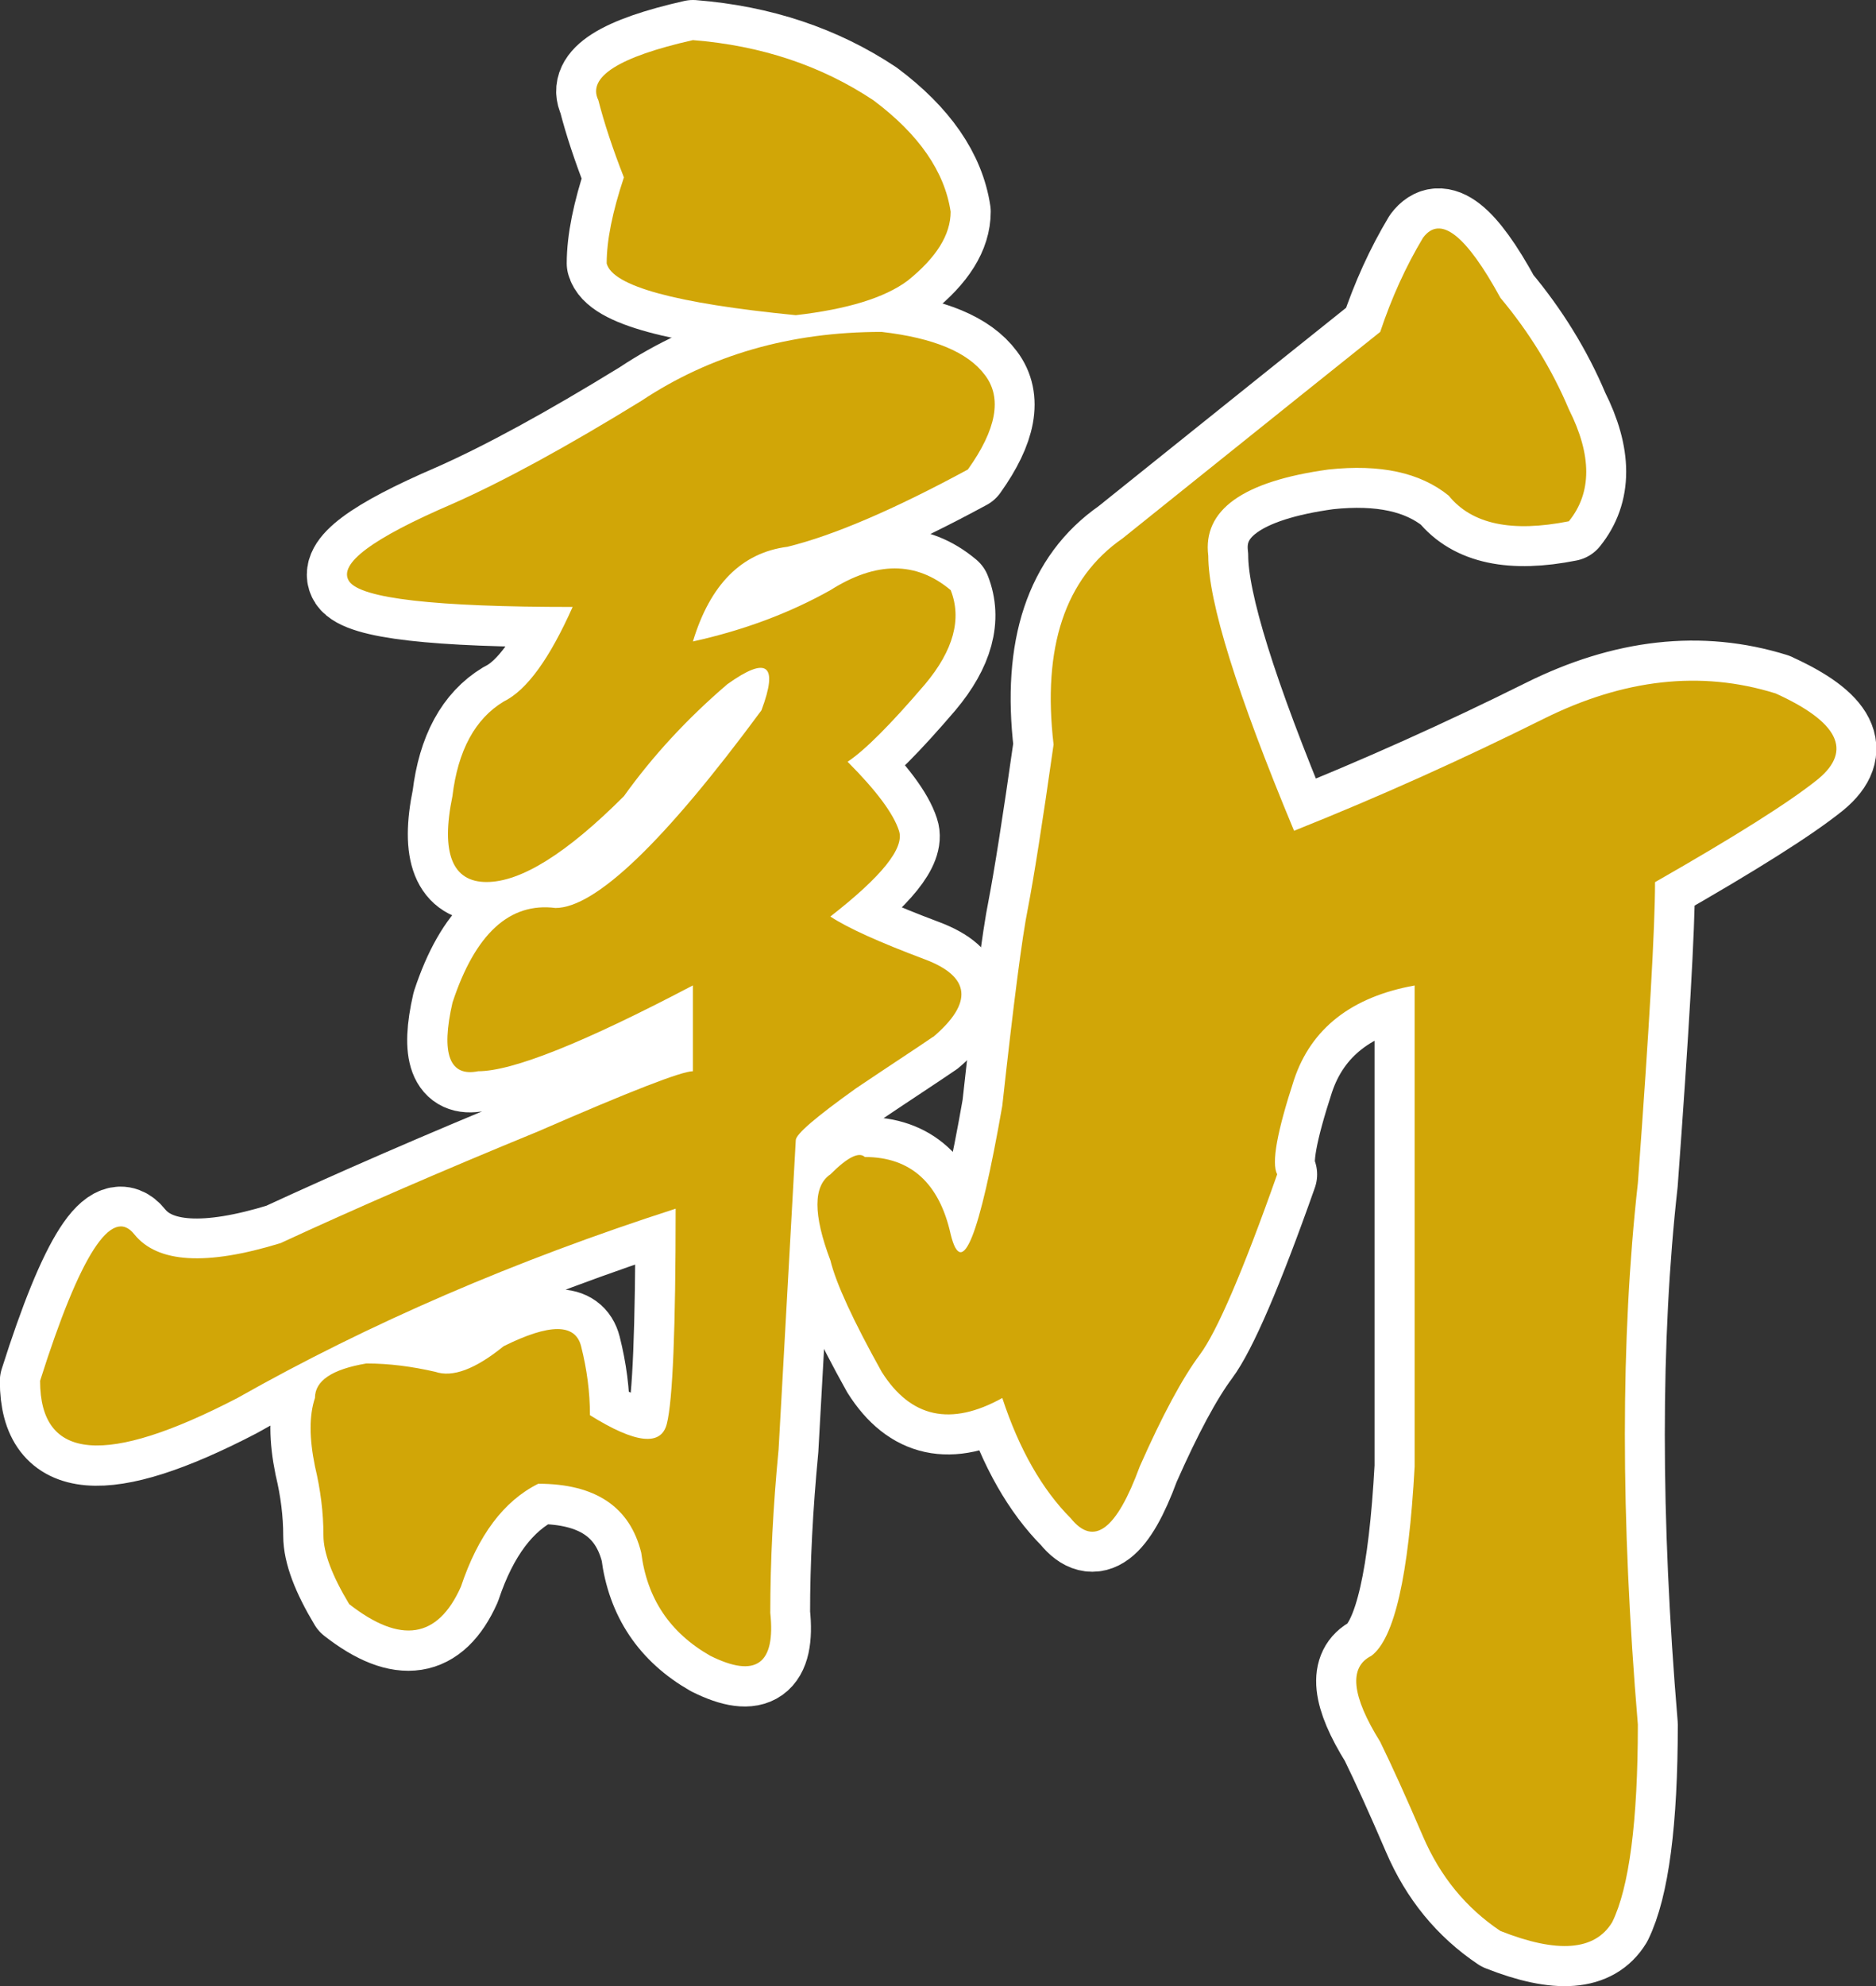 <?xml version="1.0" encoding="UTF-8" standalone="no"?>
<svg
   width="24.8mm"
   height="26.239mm"
   viewBox="0 0 24.8 26.239"
   version="1.1"
   id="svg175890"
   xmlns="http://www.w3.org/2000/svg"
   xmlns:svg="http://www.w3.org/2000/svg"
   xmlns:rdf="http://www.w3.org/1999/02/22-rdf-syntax-ns#"
   xmlns:cc="http://creativecommons.org/ns#"
   xmlns:dc="http://purl.org/dc/elements/1.1/">
  <rect x="0" y="0" width="24.8" height="26.239" fill="#333333" stroke="none"/>
  <defs
     id="defs175884">
    <g
       id="g196290">
      <symbol
         id="glyph0-0-9"
         overflow="visible"
         style="overflow:visible">
        <path
           id="path196008"
           d="m 2.703,0 v -25.906 h 20.875 V 0 Z M 20.344,-3.234 v -19.438 H 5.938 v 19.438 z m 0,0"
           style="stroke:none" />
      </symbol>
      <symbol
         id="glyph0-1-3"
         overflow="visible"
         style="overflow:visible">
        <path
           id="path196011"
           d="m 9.828,-9.797 h 6.578 l -3.234,-10.188 z M 10.156,-25.906 h 6.125 L 25.453,0 h -5.875 L 17.906,-5.328 H 8.375 L 6.578,0 h -5.656 z m 3.031,0 z m 0,0"
           style="stroke:none" />
      </symbol>
      <symbol
         id="glyph0-2-8"
         overflow="visible"
         style="overflow:visible">
        <path
           id="path196014"
           d="m 10.562,-4.109 c 1.176,0 2.164,-0.441 2.969,-1.328 0.812,-0.883 1.219,-2.297 1.219,-4.234 0,-1.812 -0.387,-3.191 -1.156,-4.141 -0.762,-0.945 -1.789,-1.422 -3.078,-1.422 -1.762,0 -2.977,0.824 -3.641,2.469 -0.355,0.887 -0.531,1.969 -0.531,3.25 0,1.117 0.188,2.105 0.562,2.969 0.676,1.625 1.895,2.438 3.656,2.438 z M 9.312,-19.625 c 0.969,0 1.805,0.152 2.516,0.453 1.219,0.5 2.203,1.422 2.953,2.766 v -2.75 h 4.875 v 18.172 c 0,2.469 -0.418,4.332 -1.25,5.594 -1.43,2.156 -4.172,3.234 -8.234,3.234 -2.449,0 -4.449,-0.484 -6,-1.453 C 2.629,5.43 1.781,4 1.625,2.094 h 5.438 c 0.145,0.582 0.375,1.004 0.688,1.266 0.539,0.457 1.453,0.688 2.734,0.688 1.801,0 3.004,-0.605 3.609,-1.812 C 14.5,1.461 14.703,0.16 14.703,-1.672 V -2.906 c -0.492,0.824 -1.008,1.438 -1.547,1.844 -1,0.773 -2.297,1.156 -3.891,1.156 -2.461,0 -4.43,-0.863 -5.906,-2.594 -1.469,-1.727 -2.203,-4.07 -2.203,-7.031 0,-2.844 0.707,-5.234 2.125,-7.172 C 4.707,-18.648 6.719,-19.625 9.312,-19.625 Z m 1.609,-0.047 z m 0,0"
           style="stroke:none" />
      </symbol>
      <symbol
         id="glyph0-3-3"
         overflow="visible"
         style="overflow:visible">
        <path
           id="path196017"
           d="M 7.484,-21.453 H 2.406 V -26.062 H 7.484 Z M 2.406,-19.156 H 7.484 V 0 H 2.406 Z m 0,0"
           style="stroke:none" />
      </symbol>
      <symbol
         id="glyph0-4-2"
         overflow="visible"
         style="overflow:visible">
        <path
           id="path196020"
           d="m 0.375,-15.422 v -3.562 h 2.672 v -5.344 H 8 v 5.344 h 3.109 v 3.562 H 8 v 10.125 c 0,0.793 0.098,1.289 0.297,1.484 0.195,0.188 0.805,0.281 1.828,0.281 0.156,0 0.316,0 0.484,0 0.164,-0.008 0.332,-0.02 0.5,-0.031 v 3.734 l -2.375,0.094 C 6.367,0.348 4.754,-0.062 3.891,-0.969 3.328,-1.539 3.047,-2.426 3.047,-3.625 v -11.797 z m 0,0"
           style="stroke:none" />
      </symbol>
      <symbol
         id="glyph0-5-95"
         overflow="visible"
         style="overflow:visible">
        <path
           id="path196023"
           d="m 9.891,-15.547 c -1.156,0 -2.059,0.367 -2.703,1.094 C 6.551,-13.723 6.156,-12.738 6,-11.5 h 7.781 c -0.086,-1.32 -0.484,-2.328 -1.203,-3.016 -0.719,-0.688 -1.617,-1.031 -2.688,-1.031 z m 0,-4.125 c 1.594,0 3.031,0.305 4.312,0.906 1.281,0.594 2.336,1.539 3.172,2.828 0.75,1.137 1.234,2.453 1.453,3.953 0.125,0.875 0.176,2.141 0.156,3.797 H 5.875 c 0.07,1.918 0.676,3.262 1.812,4.031 0.688,0.492 1.516,0.734 2.484,0.734 1.031,0 1.867,-0.297 2.516,-0.891 0.352,-0.312 0.664,-0.75 0.938,-1.312 h 5.109 c -0.125,1.137 -0.715,2.293 -1.766,3.469 -1.648,1.867 -3.945,2.797 -6.891,2.797 -2.438,0 -4.59,-0.785 -6.453,-2.359 -1.867,-1.57 -2.797,-4.129 -2.797,-7.672 0,-3.312 0.836,-5.852 2.516,-7.625 1.688,-1.77 3.867,-2.656 6.547,-2.656 z m 0.359,0 z m 6,-7.328 -5.344,5.25 h -3.625 l 3.375,-5.25 z m -6,7.328 z m 0,0"
           style="stroke:none" />
      </symbol>
      <symbol
         id="glyph1-0"
         overflow="visible"
         style="overflow:visible">
        <path
           id="path196026"
           d="M 1.359,0 V -12.953 H 11.781 V 0 Z m 8.812,-1.625 v -9.719 H 2.969 V -1.625 Z m 0,0"
           style="stroke:none" />
      </symbol>
      <symbol
         id="glyph1-1"
         overflow="visible"
         style="overflow:visible">
        <path
           id="path196029"
           d="m 10.781,-12.953 v 2.297 h -3.875 V 0 H 4.188 V -10.656 H 0.297 v -2.297 z m 0,0"
           style="stroke:none" />
      </symbol>
      <symbol
         id="glyph1-2"
         overflow="visible"
         style="overflow:visible">
        <path
           id="path196032"
           d="m 4.953,-7.766 c -0.586,0 -1.039,0.184 -1.359,0.547 C 3.281,-6.863 3.082,-6.375 3,-5.75 H 6.891 C 6.848,-6.406 6.645,-6.906 6.281,-7.25 5.926,-7.594 5.484,-7.766 4.953,-7.766 Z m 0,-2.062 c 0.789,0 1.504,0.152 2.141,0.453 0.645,0.293 1.176,0.762 1.594,1.406 C 9.062,-7.406 9.301,-6.75 9.406,-6 9.477,-5.551 9.508,-4.914 9.5,-4.094 H 2.938 c 0.031,0.961 0.332,1.633 0.906,2.016 0.344,0.242 0.758,0.359 1.25,0.359 0.508,0 0.926,-0.145 1.25,-0.438 0.176,-0.156 0.332,-0.375 0.469,-0.656 H 9.375 C 9.301,-2.238 9.004,-1.66 8.484,-1.078 7.66,-0.148 6.508,0.312 5.031,0.312 3.812,0.312 2.734,-0.078 1.797,-0.859 0.867,-1.648 0.406,-2.926 0.406,-4.688 c 0,-1.664 0.422,-2.938 1.266,-3.812 0.844,-0.883 1.938,-1.328 3.281,-1.328 z m 0.172,0 z m 0,0"
           style="stroke:none" />
      </symbol>
      <symbol
         id="glyph1-3"
         overflow="visible"
         style="overflow:visible">
        <path
           id="path196035"
           d="m 6.375,-9.812 c 0.039,0 0.078,0.008 0.109,0.016 0.039,0 0.113,0 0.219,0 V -7.219 C 6.547,-7.238 6.406,-7.25 6.281,-7.25 6.156,-7.258 6.055,-7.266 5.984,-7.266 c -1.012,0 -1.688,0.328 -2.031,0.984 -0.188,0.367 -0.281,0.934 -0.281,1.703 V 0 H 1.141 V -9.578 H 3.531 V -7.906 C 3.914,-8.551 4.254,-8.988 4.547,-9.219 5.016,-9.613 5.625,-9.812 6.375,-9.812 Z m 0,0"
           style="stroke:none" />
      </symbol>
      <symbol
         id="glyph1-4"
         overflow="visible"
         style="overflow:visible">
        <path
           id="path196038"
           d="m 11.875,-9.797 c 0.414,0 0.828,0.086 1.234,0.25 0.414,0.168 0.789,0.453 1.125,0.859 0.27,0.336 0.453,0.746 0.547,1.234 0.062,0.324 0.094,0.797 0.094,1.422 L 14.859,0 H 12.281 v -6.094 c 0,-0.363 -0.059,-0.664 -0.172,-0.906 -0.219,-0.445 -0.633,-0.672 -1.234,-0.672 -0.688,0 -1.164,0.293 -1.422,0.875 C 9.316,-6.492 9.25,-6.129 9.25,-5.703 V 0 H 6.719 V -5.703 C 6.719,-6.273 6.66,-6.688 6.547,-6.938 6.336,-7.406 5.926,-7.641 5.312,-7.641 c -0.719,0 -1.199,0.234 -1.438,0.703 -0.137,0.262 -0.203,0.652 -0.203,1.172 V 0 H 1.125 v -9.562 h 2.438 v 1.391 c 0.312,-0.488 0.602,-0.844 0.875,-1.062 0.488,-0.375 1.117,-0.562 1.891,-0.562 0.727,0 1.32,0.164 1.781,0.484 0.363,0.305 0.641,0.688 0.828,1.156 0.32,-0.562 0.727,-0.973 1.219,-1.234 0.508,-0.27 1.082,-0.406 1.719,-0.406 z m 0,0"
           style="stroke:none" />
      </symbol>
      <symbol
         id="glyph1-5"
         overflow="visible"
         style="overflow:visible">
        <path
           id="path196041"
           d=""
           style="stroke:none" />
      </symbol>
      <symbol
         id="glyph1-6"
         overflow="visible"
         style="overflow:visible">
        <path
           id="path196044"
           d="M 1.25,-8.797 V -10.5 c 0.789,-0.031 1.344,-0.082 1.656,-0.156 0.508,-0.102 0.922,-0.328 1.234,-0.672 0.219,-0.219 0.379,-0.52 0.484,-0.906 0.07,-0.227 0.109,-0.398 0.109,-0.516 H 6.812 V 0 H 4.25 v -8.797 z m 0,0"
           style="stroke:none" />
      </symbol>
      <symbol
         id="glyph1-7"
         overflow="visible"
         style="overflow:visible">
        <path
           id="path196047"
           d="M 1.031,2.078 C 1.539,1.941 1.91,1.707 2.141,1.375 2.379,1.051 2.52,0.594 2.562,0 H 1.031 V -2.625 H 3.75 v 2.266 c 0,0.406 -0.059,0.82 -0.172,1.25 C 3.473,1.328 3.281,1.703 3,2.016 2.688,2.359 2.32,2.613 1.906,2.781 1.488,2.957 1.195,3.047 1.031,3.047 Z m 0,0"
           style="stroke:none" />
      </symbol>
      <symbol
         id="glyph1-8"
         overflow="visible"
         style="overflow:visible">
        <path
           id="path196050"
           d="m 3.141,-12.953 1.719,7.422 0.359,2.062 0.375,-2.031 1.469,-7.453 h 2.859 l 1.531,7.422 0.391,2.062 0.406,-1.984 1.719,-7.5 h 2.75 L 13.078,0 H 10.5 l -1.562,-7.578 -0.469,-2.5 -0.453,2.5 L 6.453,0 H 3.938 L 0.266,-12.953 Z m 0,0"
           style="stroke:none" />
      </symbol>
      <symbol
         id="glyph1-9"
         overflow="visible"
         style="overflow:visible">
        <path
           id="path196053"
           d="m 1.141,-12.906 h 2.469 V -5.938 L 6.719,-9.531 H 9.828 L 6.484,-5.875 9.953,0 H 6.938 L 4.641,-4.094 3.609,-3.016 V 0 h -2.469 z m 0,0"
           style="stroke:none" />
      </symbol>
      <symbol
         id="glyph1-10"
         overflow="visible"
         style="overflow:visible">
        <path
           id="path196056"
           d="m 2.969,-3.406 c 0.102,0.543 0.297,0.965 0.578,1.266 0.281,0.293 0.688,0.438 1.219,0.438 0.625,0 1.098,-0.219 1.422,-0.656 0.332,-0.438 0.5,-0.988 0.5,-1.656 0,-0.645 -0.156,-1.191 -0.469,-1.641 -0.305,-0.445 -0.777,-0.672 -1.422,-0.672 -0.305,0 -0.562,0.039 -0.781,0.109 C 3.617,-6.07 3.32,-5.812 3.125,-5.438 l -2.25,-0.094 0.891,-7.047 h 7.031 v 2.125 H 3.578 L 3.125,-7.672 c 0.383,-0.25 0.688,-0.414 0.906,-0.5 C 4.395,-8.305 4.836,-8.375 5.359,-8.375 c 1.051,0 1.969,0.359 2.75,1.078 0.789,0.711 1.188,1.742 1.188,3.094 0,1.18 -0.383,2.23 -1.141,3.156 -0.762,0.918 -1.891,1.375 -3.391,1.375 -1.219,0 -2.219,-0.324 -3,-0.969 C 0.992,-1.297 0.562,-2.219 0.469,-3.406 Z m 0,0"
           style="stroke:none" />
      </symbol>
      <symbol
         id="glyph2-0"
         overflow="visible"
         style="overflow:visible">
        <path
           id="path196059"
           d="M 0.906,0 V -8.641 H 7.859 V 0 Z m 5.875,-1.078 V -7.562 H 1.984 v 6.484 z m 0,0"
           style="stroke:none" />
      </symbol>
      <symbol
         id="glyph2-1"
         overflow="visible"
         style="overflow:visible">
        <path
           id="path196062"
           d="m 6.641,-8.641 h 2.594 V 0 h -1.688 v -5.844 c 0,-0.164 0,-0.398 0,-0.703 C 7.555,-6.848 7.562,-7.082 7.562,-7.25 L 5.938,0 H 4.172 L 2.562,-7.25 c 0,0.168 0,0.402 0,0.703 0,0.305 0,0.539 0,0.703 V 0 H 0.891 v -8.641 h 2.625 l 1.562,6.797 z m 0,0"
           style="stroke:none" />
      </symbol>
      <symbol
         id="glyph2-2"
         overflow="visible"
         style="overflow:visible">
        <path
           id="path196065"
           d="m 4.297,-3.109 c -0.105,0.074 -0.211,0.133 -0.312,0.172 -0.105,0.031 -0.25,0.07 -0.438,0.109 l -0.375,0.062 C 2.816,-2.703 2.562,-2.625 2.406,-2.531 2.145,-2.375 2.016,-2.141 2.016,-1.828 c 0,0.293 0.078,0.5 0.234,0.625 0.164,0.125 0.363,0.188 0.594,0.188 0.352,0 0.68,-0.102 0.984,-0.312 0.301,-0.207 0.457,-0.594 0.469,-1.156 z M 3.281,-3.891 C 3.594,-3.922 3.816,-3.969 3.953,-4.031 4.191,-4.133 4.312,-4.289 4.312,-4.5 c 0,-0.27 -0.094,-0.453 -0.281,-0.547 -0.18,-0.102 -0.445,-0.156 -0.797,-0.156 -0.398,0 -0.68,0.102 -0.844,0.297 C 2.273,-4.758 2.195,-4.562 2.156,-4.312 H 0.547 c 0.039,-0.562 0.195,-1.023 0.469,-1.391 0.445,-0.562 1.207,-0.844 2.281,-0.844 0.695,0 1.316,0.141 1.859,0.422 0.539,0.281 0.812,0.809 0.812,1.578 V -1.625 c 0,0.211 0.004,0.453 0.016,0.734 0.008,0.219 0.039,0.371 0.094,0.453 0.062,0.074 0.145,0.137 0.25,0.188 V 0 h -1.812 C 4.461,-0.125 4.426,-0.242 4.406,-0.359 4.383,-0.473 4.367,-0.602 4.359,-0.75 4.129,-0.5 3.863,-0.285 3.562,-0.109 c -0.355,0.207 -0.762,0.312 -1.219,0.312 -0.574,0 -1.055,-0.168 -1.438,-0.5 -0.375,-0.332 -0.562,-0.801 -0.562,-1.406 0,-0.781 0.301,-1.348 0.906,-1.703 0.332,-0.188 0.82,-0.32 1.469,-0.406 z M 3.375,-6.562 Z m 0,0"
           style="stroke:none" />
      </symbol>
      <symbol
         id="glyph2-3"
         overflow="visible"
         style="overflow:visible">
        <path
           id="path196068"
           d="m 4.25,-6.547 c 0.031,0 0.055,0.008 0.078,0.016 0.02,0 0.066,0 0.141,0 V -4.812 C 4.363,-4.82 4.27,-4.828 4.188,-4.828 4.102,-4.836 4.035,-4.844 3.984,-4.844 3.316,-4.844 2.867,-4.625 2.641,-4.188 2.504,-3.945 2.438,-3.566 2.438,-3.047 V 0 H 0.766 v -6.391 h 1.594 V -5.281 C 2.617,-5.695 2.844,-5.984 3.031,-6.141 3.344,-6.41 3.75,-6.547 4.25,-6.547 Z m 0,0"
           style="stroke:none" />
      </symbol>
      <symbol
         id="glyph2-4"
         overflow="visible"
         style="overflow:visible">
        <path
           id="path196071"
           d="M 4.594,-4.094 C 4.562,-4.332 4.484,-4.547 4.359,-4.734 4.172,-4.992 3.879,-5.125 3.484,-5.125 c -0.562,0 -0.949,0.277 -1.156,0.828 -0.117,0.305 -0.172,0.699 -0.172,1.188 0,0.469 0.055,0.852 0.172,1.141 0.195,0.531 0.57,0.797 1.125,0.797 0.383,0 0.66,-0.102 0.828,-0.312 0.164,-0.219 0.266,-0.492 0.297,-0.828 H 6.281 C 6.25,-1.801 6.066,-1.32 5.734,-0.875 5.211,-0.145 4.438,0.219 3.406,0.219 c -1.023,0 -1.777,-0.301 -2.266,-0.906 -0.48,-0.613 -0.719,-1.406 -0.719,-2.375 0,-1.102 0.266,-1.957 0.797,-2.562 0.531,-0.613 1.27,-0.922 2.219,-0.922 0.801,0 1.457,0.184 1.969,0.547 0.508,0.355 0.812,0.992 0.906,1.906 z m -1.125,-2.469 z m 0,0"
           style="stroke:none" />
      </symbol>
      <symbol
         id="glyph2-5"
         overflow="visible"
         style="overflow:visible">
        <path
           id="path196074"
           d="m 4.297,-6.547 c 0.395,0 0.754,0.07 1.078,0.203 0.32,0.137 0.586,0.344 0.797,0.625 0.176,0.242 0.281,0.484 0.312,0.734 0.039,0.25 0.062,0.664 0.062,1.234 V 0 H 4.844 v -3.891 c 0,-0.344 -0.059,-0.617 -0.172,-0.828 -0.156,-0.289 -0.449,-0.438 -0.875,-0.438 -0.438,0 -0.773,0.148 -1,0.438 -0.23,0.293 -0.344,0.715 -0.344,1.266 V 0 h -1.656 v -8.609 h 1.656 V -5.562 c 0.238,-0.363 0.52,-0.617 0.844,-0.766 0.32,-0.145 0.656,-0.219 1,-0.219 z m 0,0"
           style="stroke:none" />
      </symbol>
      <symbol
         id="glyph2-6"
         overflow="visible"
         style="overflow:visible">
        <path
           id="path196077"
           d="m 0.688,1.391 c 0.344,-0.094 0.594,-0.25 0.75,-0.469 C 1.594,0.703 1.68,0.395 1.703,0 H 0.688 V -1.75 H 2.5 v 1.516 C 2.5,0.035 2.461,0.312 2.391,0.594 2.316,0.883 2.188,1.133 2,1.344 1.789,1.57 1.547,1.742 1.266,1.859 0.984,1.973 0.789,2.031 0.688,2.031 Z m 0,0"
           style="stroke:none" />
      </symbol>
      <symbol
         id="glyph2-7"
         overflow="visible"
         style="overflow:visible">
        <path
           id="path196080"
           d=""
           style="stroke:none" />
      </symbol>
      <symbol
         id="glyph2-8"
         overflow="visible"
         style="overflow:visible">
        <path
           id="path196083"
           d="m 0.375,0 c 0.02,-0.613 0.148,-1.172 0.391,-1.672 0.238,-0.562 0.801,-1.16 1.688,-1.797 0.77,-0.551 1.27,-0.945 1.5,-1.188 0.344,-0.363 0.516,-0.77 0.516,-1.219 0,-0.352 -0.102,-0.648 -0.297,-0.891 C 3.973,-7.004 3.688,-7.125 3.312,-7.125 c -0.5,0 -0.844,0.188 -1.031,0.562 -0.105,0.219 -0.168,0.57 -0.188,1.047 h -1.625 c 0.031,-0.719 0.16,-1.301 0.391,-1.75 0.445,-0.844 1.238,-1.266 2.375,-1.266 0.895,0 1.609,0.25 2.141,0.75 0.531,0.492 0.797,1.148 0.797,1.969 0,0.625 -0.188,1.184 -0.562,1.672 -0.242,0.324 -0.641,0.688 -1.203,1.094 l -0.672,0.469 C 3.316,-2.285 3.031,-2.07 2.875,-1.938 2.719,-1.801 2.586,-1.645 2.484,-1.469 H 6.188 V 0 Z m 0,0"
           style="stroke:none" />
      </symbol>
      <symbol
         id="glyph2-9"
         overflow="visible"
         style="overflow:visible">
        <path
           id="path196086"
           d="m 2.078,-4.172 c 0,0.98 0.078,1.73 0.234,2.25 0.164,0.512 0.5,0.766 1,0.766 0.488,0 0.812,-0.254 0.969,-0.766 0.156,-0.52 0.234,-1.27 0.234,-2.25 C 4.516,-5.191 4.438,-5.945 4.281,-6.438 4.125,-6.926 3.801,-7.172 3.312,-7.172 c -0.5,0 -0.836,0.246 -1,0.734 -0.156,0.492 -0.234,1.246 -0.234,2.266 z M 3.312,-8.562 c 1.07,0 1.828,0.387 2.266,1.156 0.438,0.762 0.656,1.84 0.656,3.234 0,1.406 -0.219,2.492 -0.656,3.25 -0.438,0.762 -1.195,1.141 -2.266,1.141 -1.086,0 -1.844,-0.379 -2.281,-1.141 -0.438,-0.758 -0.656,-1.844 -0.656,-3.25 0,-1.395 0.219,-2.473 0.656,-3.234 0.438,-0.77 1.195,-1.156 2.281,-1.156 z m 0,0"
           style="stroke:none" />
      </symbol>
      <symbol
         id="glyph2-10"
         overflow="visible"
         style="overflow:visible">
        <path
           id="path196089"
           d="M 0.828,-5.859 V -7 C 1.359,-7.02 1.727,-7.055 1.938,-7.109 2.27,-7.18 2.547,-7.328 2.766,-7.547 2.91,-7.703 3.02,-7.906 3.094,-8.156 3.133,-8.312 3.156,-8.426 3.156,-8.5 H 4.547 V 0 h -1.719 v -5.859 z m 0,0"
           style="stroke:none" />
      </symbol>
      <symbol
         id="glyph2-11"
         overflow="visible"
         style="overflow:visible">
        <path
           id="path196092"
           d="m 6.328,-7.078 c -0.25,0.25 -0.602,0.695 -1.047,1.328 -0.438,0.625 -0.809,1.273 -1.109,1.938 -0.242,0.531 -0.461,1.18 -0.656,1.938 -0.188,0.762 -0.281,1.387 -0.281,1.875 H 1.5 C 1.551,-1.52 2.051,-3.102 3,-4.75 3.613,-5.77 4.129,-6.484 4.547,-6.891 H 0.312 l 0.016,-1.5 h 6 z m 0,0"
           style="stroke:none" />
      </symbol>
      <symbol
         id="glyph3-0"
         overflow="visible"
         style="overflow:visible">
        <path
           id="path196095"
           d="M 0,-9.797 H 7 V 0 H 0 Z m 5.875,0.703 h -4.75 l 2.375,3.562 z m 0.422,7.766 V -8.469 l -2.375,3.562 z m -0.422,0.625 -2.375,-3.562 -2.375,3.562 z m -5.172,-0.625 2.375,-3.578 -2.375,-3.562 z m 0,0"
           style="stroke:none" />
      </symbol>
      <symbol
         id="glyph3-1"
         overflow="visible"
         style="overflow:visible">
        <path
           id="path196098"
           d="M 0.219,-10.078 H 7.562 v 0.812 H 4.375 V 0 H 3.422 V -9.266 H 0.219 Z m 0,0"
           style="stroke:none" />
      </symbol>
      <symbol
         id="glyph3-2"
         overflow="visible"
         style="overflow:visible">
        <path
           id="path196101"
           d="M 1.016,0 V -10.078 H 1.844 V -6.25 C 2.188,-6.602 2.535,-6.891 2.891,-7.109 3.254,-7.336 3.688,-7.453 4.188,-7.453 c 0.445,0 0.859,0.078 1.234,0.234 0.383,0.156 0.707,0.43 0.969,0.812 0.176,0.262 0.281,0.531 0.312,0.812 0.039,0.273 0.062,0.555 0.062,0.844 V 0 h -0.844 v -4.734 c 0,-0.656 -0.148,-1.145 -0.438,-1.469 C 5.191,-6.523 4.711,-6.688 4.047,-6.688 c -0.262,0 -0.5,0.043 -0.719,0.125 C 3.117,-6.488 2.926,-6.383 2.75,-6.25 2.57,-6.125 2.422,-5.977 2.297,-5.812 2.18,-5.645 2.094,-5.469 2.031,-5.281 1.945,-5.039 1.895,-4.812 1.875,-4.594 1.852,-4.383 1.844,-4.156 1.844,-3.906 V 0 Z m 0,0"
           style="stroke:none" />
      </symbol>
      <symbol
         id="glyph3-3"
         overflow="visible"
         style="overflow:visible">
        <path
           id="path196104"
           d="M 1.141,0 V -7.25 H 1.969 V 0 Z M 1.094,-8.828 v -1.25 h 0.922 v 1.25 z m 0,0"
           style="stroke:none" />
      </symbol>
      <symbol
         id="glyph3-4"
         overflow="visible"
         style="overflow:visible">
        <path
           id="path196107"
           d="m 1.5,-2.266 c 0.125,0.625 0.359,1.07 0.703,1.328 0.344,0.25 0.832,0.375 1.469,0.375 0.301,0 0.562,-0.035 0.781,-0.109 0.227,-0.07 0.414,-0.172 0.562,-0.297 0.145,-0.125 0.254,-0.266 0.328,-0.422 0.07,-0.164 0.109,-0.336 0.109,-0.516 0,-0.352 -0.117,-0.613 -0.344,-0.781 C 4.891,-2.863 4.602,-3 4.25,-3.094 3.906,-3.195 3.531,-3.281 3.125,-3.344 2.727,-3.414 2.359,-3.52 2.016,-3.656 1.672,-3.801 1.383,-4.004 1.156,-4.266 0.926,-4.523 0.812,-4.895 0.812,-5.375 c 0,-0.602 0.219,-1.098 0.656,-1.484 0.445,-0.395 1.078,-0.594 1.891,-0.594 0.781,0 1.414,0.18 1.906,0.531 0.488,0.355 0.785,0.938 0.891,1.75 H 5.312 C 5.227,-5.723 5.008,-6.113 4.656,-6.344 4.312,-6.57 3.875,-6.688 3.344,-6.688 c -0.531,0 -0.938,0.117 -1.219,0.344 -0.281,0.23 -0.422,0.527 -0.422,0.891 0,0.336 0.113,0.59 0.344,0.766 0.227,0.168 0.516,0.309 0.859,0.422 0.352,0.105 0.727,0.199 1.125,0.281 0.406,0.086 0.781,0.203 1.125,0.359 0.344,0.148 0.629,0.352 0.859,0.609 0.227,0.262 0.344,0.625 0.344,1.094 C 6.359,-1.578 6.281,-1.27 6.125,-1 5.977,-0.738 5.773,-0.516 5.516,-0.328 5.254,-0.148 4.941,-0.02 4.578,0.062 4.223,0.156 3.832,0.203 3.406,0.203 2.977,0.203 2.598,0.133 2.266,0 1.93,-0.125 1.645,-0.297 1.406,-0.516 1.176,-0.742 0.992,-1.004 0.859,-1.297 c -0.125,-0.301 -0.199,-0.625 -0.219,-0.969 z m 0,0"
           style="stroke:none" />
      </symbol>
      <symbol
         id="glyph3-5"
         overflow="visible"
         style="overflow:visible">
        <path
           id="path196110"
           d=""
           style="stroke:none" />
      </symbol>
      <symbol
         id="glyph3-6"
         overflow="visible"
         style="overflow:visible">
        <path
           id="path196113"
           d="M 0.281,-6.547 V -7.25 h 1.078 v -1.156 c 0,-0.57 0.113,-1.023 0.344,-1.359 0.238,-0.344 0.633,-0.516 1.188,-0.516 0.133,0 0.258,0.008 0.375,0.016 0.113,0.012 0.223,0.027 0.328,0.047 v 0.766 c -0.188,-0.039 -0.355,-0.062 -0.5,-0.062 -0.219,0 -0.391,0.043 -0.516,0.125 -0.117,0.074 -0.203,0.18 -0.266,0.312 -0.055,0.125 -0.086,0.273 -0.094,0.438 -0.012,0.156 -0.016,0.324 -0.016,0.5 V -7.25 H 3.594 v 0.703 H 2.203 V 0 h -0.844 v -6.547 z m 0,0"
           style="stroke:none" />
      </symbol>
      <symbol
         id="glyph3-7"
         overflow="visible"
         style="overflow:visible">
        <path
           id="path196116"
           d="m 3.891,0.203 c -0.469,-0.012 -0.906,-0.094 -1.312,-0.25 -0.406,-0.164 -0.762,-0.406 -1.062,-0.719 -0.305,-0.32 -0.543,-0.719 -0.719,-1.188 C 0.617,-2.43 0.531,-2.988 0.531,-3.625 c 0,-0.531 0.066,-1.023 0.203,-1.484 0.145,-0.469 0.359,-0.875 0.641,-1.219 0.281,-0.344 0.629,-0.613 1.047,-0.812 0.414,-0.207 0.906,-0.312 1.469,-0.312 0.57,0 1.066,0.105 1.484,0.312 0.414,0.199 0.766,0.469 1.047,0.812 0.281,0.336 0.488,0.734 0.625,1.203 0.133,0.469 0.203,0.969 0.203,1.5 0,0.574 -0.078,1.094 -0.234,1.562 -0.156,0.469 -0.387,0.875 -0.688,1.219 -0.293,0.336 -0.648,0.594 -1.062,0.781 -0.418,0.176 -0.875,0.266 -1.375,0.266 z M 6.359,-3.625 c 0,-0.426 -0.047,-0.828 -0.141,-1.203 -0.094,-0.375 -0.242,-0.695 -0.438,-0.969 -0.199,-0.281 -0.453,-0.5 -0.766,-0.656 -0.305,-0.156 -0.68,-0.234 -1.125,-0.234 -0.438,0 -0.812,0.09 -1.125,0.266 -0.312,0.168 -0.57,0.398 -0.766,0.688 -0.199,0.281 -0.344,0.605 -0.438,0.969 -0.094,0.367 -0.141,0.746 -0.141,1.141 0,0.449 0.051,0.867 0.156,1.25 0.113,0.375 0.27,0.699 0.469,0.969 0.207,0.262 0.469,0.469 0.781,0.625 0.312,0.148 0.664,0.219 1.062,0.219 0.438,0 0.812,-0.082 1.125,-0.25 0.312,-0.176 0.566,-0.41 0.766,-0.703 C 5.977,-1.805 6.125,-2.129 6.219,-2.484 6.312,-2.848 6.359,-3.227 6.359,-3.625 Z m 0,0"
           style="stroke:none" />
      </symbol>
      <symbol
         id="glyph3-8"
         overflow="visible"
         style="overflow:visible">
        <path
           id="path196119"
           d="m 1.891,0 h -0.844 v -7.25 h 0.844 v 1.359 h 0.031 c 0.227,-0.582 0.523,-0.988 0.891,-1.219 0.375,-0.227 0.863,-0.344 1.469,-0.344 v 0.922 c -0.48,-0.008 -0.875,0.062 -1.188,0.219 -0.305,0.156 -0.547,0.371 -0.734,0.641 -0.18,0.273 -0.305,0.594 -0.375,0.969 -0.062,0.367 -0.094,0.746 -0.094,1.141 z m 0,0"
           style="stroke:none" />
      </symbol>
      <symbol
         id="glyph3-9"
         overflow="visible"
         style="overflow:visible">
        <path
           id="path196122"
           d="M 3.562,0.031 C 3.457,0.051 3.316,0.082 3.141,0.125 2.973,0.176 2.789,0.203 2.594,0.203 c -0.43,0 -0.75,-0.105 -0.969,-0.312 C 1.406,-0.328 1.297,-0.707 1.297,-1.25 V -6.547 H 0.281 V -7.25 h 1.016 v -2.016 h 0.844 V -7.25 H 3.5 v 0.703 H 2.141 v 4.969 c 0,0.18 0.004,0.336 0.016,0.469 0.008,0.125 0.035,0.23 0.078,0.312 0.051,0.086 0.125,0.148 0.219,0.188 0.102,0.031 0.242,0.047 0.422,0.047 0.102,0 0.211,-0.004 0.328,-0.016 C 3.328,-0.598 3.445,-0.625 3.562,-0.656 Z m 0,0"
           style="stroke:none" />
      </symbol>
      <symbol
         id="glyph3-10"
         overflow="visible"
         style="overflow:visible">
        <path
           id="path196125"
           d="M 1.844,0 H 1.016 V -7.25 H 1.844 v 1 C 2.188,-6.602 2.535,-6.891 2.891,-7.109 3.254,-7.336 3.688,-7.453 4.188,-7.453 c 0.445,0 0.859,0.078 1.234,0.234 0.383,0.156 0.707,0.43 0.969,0.812 0.176,0.262 0.281,0.531 0.312,0.812 0.039,0.273 0.062,0.555 0.062,0.844 V 0 h -0.844 v -4.734 c 0,-0.656 -0.148,-1.145 -0.438,-1.469 C 5.191,-6.523 4.711,-6.688 4.047,-6.688 c -0.262,0 -0.5,0.043 -0.719,0.125 C 3.117,-6.488 2.926,-6.383 2.75,-6.25 2.57,-6.125 2.422,-5.977 2.297,-5.812 2.18,-5.645 2.094,-5.469 2.031,-5.281 1.945,-5.039 1.895,-4.812 1.875,-4.594 c -0.023,0.211 -0.031,0.438 -0.031,0.688 z m 0,0"
           style="stroke:none" />
      </symbol>
      <symbol
         id="glyph3-11"
         overflow="visible"
         style="overflow:visible">
        <path
           id="path196128"
           d="m 6.609,-3.594 c 0,-0.438 -0.059,-0.844 -0.172,-1.219 -0.105,-0.383 -0.262,-0.711 -0.469,-0.984 -0.199,-0.281 -0.453,-0.5 -0.766,-0.656 C 4.898,-6.609 4.551,-6.688 4.156,-6.688 3.801,-6.688 3.473,-6.625 3.172,-6.5 2.879,-6.375 2.617,-6.191 2.391,-5.953 2.172,-5.711 2,-5.414 1.875,-5.062 1.75,-4.707 1.688,-4.301 1.688,-3.844 c -0.023,0.461 0.016,0.887 0.109,1.281 0.094,0.398 0.238,0.746 0.438,1.047 0.207,0.293 0.469,0.527 0.781,0.703 0.32,0.168 0.703,0.25 1.141,0.25 0.383,0 0.727,-0.078 1.031,-0.234 0.301,-0.164 0.555,-0.383 0.766,-0.656 0.207,-0.281 0.367,-0.602 0.484,-0.969 0.113,-0.375 0.172,-0.766 0.172,-1.172 z m 0,-3.656 h 0.844 v 6.547 c 0,0.492 -0.055,0.953 -0.156,1.391 -0.094,0.445 -0.273,0.836 -0.531,1.172 -0.25,0.332 -0.594,0.598 -1.031,0.797 -0.438,0.207 -1,0.312 -1.688,0.312 -0.531,0 -0.992,-0.07 -1.375,-0.203 C 2.285,2.629 1.973,2.457 1.734,2.25 1.492,2.051 1.312,1.828 1.188,1.578 1.062,1.328 0.992,1.094 0.984,0.875 H 1.875 c 0.062,0.27 0.16,0.492 0.297,0.672 0.145,0.176 0.312,0.312 0.5,0.406 0.195,0.094 0.41,0.16 0.641,0.203 0.238,0.039 0.484,0.062 0.734,0.062 0.57,0 1.031,-0.102 1.375,-0.297 0.344,-0.199 0.602,-0.461 0.781,-0.781 0.176,-0.312 0.289,-0.672 0.344,-1.078 0.051,-0.395 0.07,-0.801 0.062,-1.219 -0.273,0.449 -0.648,0.789 -1.125,1.016 -0.469,0.227 -0.961,0.344 -1.469,0.344 -0.555,0 -1.031,-0.105 -1.438,-0.312 -0.406,-0.219 -0.746,-0.5 -1.016,-0.844 C 1.301,-1.305 1.102,-1.719 0.969,-2.188 c -0.125,-0.469 -0.188,-0.953 -0.188,-1.453 0,-0.531 0.055,-1.031 0.172,-1.5 0.125,-0.469 0.32,-0.867 0.594,-1.203 0.27,-0.344 0.609,-0.613 1.016,-0.812 0.406,-0.195 0.906,-0.297 1.5,-0.297 0.227,0 0.461,0.039 0.703,0.109 0.25,0.062 0.488,0.156 0.719,0.281 0.227,0.117 0.438,0.266 0.625,0.453 0.188,0.188 0.344,0.398 0.469,0.625 h 0.031 z m 0,0"
           style="stroke:none" />
      </symbol>
      <symbol
         id="glyph3-12"
         overflow="visible"
         style="overflow:visible">
        <path
           id="path196131"
           d="m 0.203,0 3.969,-10.078 H 5.25 L 9.109,0 H 8.141 L 6.969,-3.156 H 2.375 L 1.188,0 Z m 2.5,-3.969 H 6.656 L 4.672,-9.266 Z m 0,0"
           style="stroke:none" />
      </symbol>
      <symbol
         id="glyph3-13"
         overflow="visible"
         style="overflow:visible">
        <path
           id="path196134"
           d="m 6.266,-4.125 c 0,-0.352 -0.055,-0.688 -0.156,-1 C 6.016,-5.438 5.867,-5.707 5.672,-5.938 5.484,-6.164 5.242,-6.348 4.953,-6.484 4.66,-6.617 4.332,-6.688 3.969,-6.688 c -0.375,0 -0.711,0.074 -1,0.219 -0.281,0.137 -0.523,0.32 -0.719,0.547 -0.199,0.23 -0.359,0.5 -0.484,0.812 C 1.641,-4.797 1.562,-4.469 1.531,-4.125 Z M 1.531,-3.438 c 0,0.398 0.047,0.773 0.141,1.125 0.102,0.344 0.254,0.648 0.453,0.906 0.207,0.262 0.461,0.469 0.766,0.625 0.312,0.148 0.672,0.219 1.078,0.219 0.539,0 1.008,-0.141 1.406,-0.422 C 5.77,-1.273 6.031,-1.688 6.156,-2.219 h 0.938 C 6.988,-1.875 6.852,-1.555 6.688,-1.266 6.52,-0.973 6.312,-0.719 6.062,-0.5 c -0.25,0.219 -0.555,0.391 -0.906,0.516 -0.344,0.125 -0.742,0.188 -1.188,0.188 -0.586,0 -1.09,-0.102 -1.516,-0.297 C 2.035,-0.289 1.691,-0.555 1.422,-0.891 1.148,-1.234 0.945,-1.633 0.812,-2.094 0.688,-2.562 0.625,-3.062 0.625,-3.594 c 0,-0.531 0.078,-1.031 0.234,-1.5 0.156,-0.469 0.375,-0.875 0.656,-1.219 0.289,-0.352 0.641,-0.629 1.047,-0.828 0.406,-0.207 0.875,-0.312 1.406,-0.312 0.988,0 1.77,0.344 2.344,1.031 0.57,0.688 0.852,1.684 0.844,2.984 z m 1.562,-4.594 1.547,-1.953 H 5.719 L 3.812,-8.031 Z m 0,0"
           style="stroke:none" />
      </symbol>
      <symbol
         id="glyph4-0"
         overflow="visible"
         style="overflow:visible">
        <path
           id="path196137"
           d="M 0,-8.406 H 6 V 0 H 0 Z m 5.047,0.609 H 0.953 L 3,-4.734 Z m 0.359,6.656 v -6.125 l -2.047,3.062 z M 5.047,-0.594 3,-3.656 0.953,-0.594 Z m -4.453,-0.547 2.047,-3.062 -2.047,-3.062 z m 0,0"
           style="stroke:none" />
      </symbol>
      <symbol
         id="glyph4-1"
         overflow="visible"
         style="overflow:visible">
        <path
           id="path196140"
           d="m 0.938,0 v -8.641 h 3.156 c 0.562,0 1.023,0.07 1.391,0.203 0.363,0.125 0.648,0.305 0.859,0.531 0.207,0.219 0.352,0.477 0.438,0.766 0.082,0.293 0.125,0.594 0.125,0.906 0,0.48 -0.102,0.875 -0.297,1.188 -0.188,0.312 -0.438,0.562 -0.75,0.75 -0.312,0.18 -0.668,0.305 -1.062,0.375 C 4.398,-3.848 4,-3.812 3.594,-3.812 H 1.75 V 0 Z M 3.625,-4.516 c 0.383,0 0.727,-0.02 1.031,-0.062 0.301,-0.051 0.555,-0.141 0.766,-0.266 0.219,-0.133 0.383,-0.316 0.5,-0.547 C 6.035,-5.617 6.094,-5.914 6.094,-6.281 6.094,-6.832 5.914,-7.242 5.562,-7.516 5.207,-7.797 4.641,-7.938 3.859,-7.938 H 1.75 v 3.422 z m 0,0"
           style="stroke:none" />
      </symbol>
      <symbol
         id="glyph4-2"
         overflow="visible"
         style="overflow:visible">
        <path
           id="path196143"
           d="M 1.625,0 H 0.906 V -6.219 H 1.625 v 1.172 h 0.016 c 0.195,-0.5 0.453,-0.848 0.766,-1.047 0.32,-0.195 0.742,-0.297 1.266,-0.297 v 0.781 c -0.406,0 -0.746,0.07 -1.016,0.203 -0.262,0.137 -0.469,0.32 -0.625,0.547 C 1.875,-4.629 1.766,-4.352 1.703,-4.031 1.648,-3.719 1.625,-3.391 1.625,-3.047 Z m 0,0"
           style="stroke:none" />
      </symbol>
      <symbol
         id="glyph4-3"
         overflow="visible"
         style="overflow:visible">
        <path
           id="path196146"
           d="M 0.969,0 V -6.219 H 1.688 V 0 Z M 0.938,-7.578 v -1.062 h 0.797 v 1.062 z m 0,0"
           style="stroke:none" />
      </symbol>
      <symbol
         id="glyph4-4"
         overflow="visible"
         style="overflow:visible">
        <path
           id="path196149"
           d="m 1.578,0 h -0.719 v -6.219 h 0.719 v 0.859 C 1.867,-5.66 2.164,-5.906 2.469,-6.094 c 0.312,-0.195 0.688,-0.297 1.125,-0.297 0.375,0 0.723,0.07 1.047,0.203 0.332,0.137 0.613,0.367 0.844,0.688 0.156,0.23 0.242,0.465 0.266,0.703 0.031,0.23 0.047,0.477 0.047,0.734 V 0 h -0.719 v -4.062 c 0,-0.551 -0.125,-0.969 -0.375,-1.25 -0.25,-0.281 -0.664,-0.422 -1.234,-0.422 -0.23,0 -0.438,0.039 -0.625,0.109 -0.18,0.062 -0.34,0.152 -0.484,0.266 -0.148,0.105 -0.273,0.23 -0.375,0.375 -0.105,0.148 -0.188,0.297 -0.25,0.453 C 1.66,-4.32 1.613,-4.125 1.594,-3.938 1.582,-3.758 1.578,-3.562 1.578,-3.344 Z m 0,0"
           style="stroke:none" />
      </symbol>
      <symbol
         id="glyph4-5"
         overflow="visible"
         style="overflow:visible">
        <path
           id="path196152"
           d="m 5.266,-4.266 c -0.125,-0.457 -0.344,-0.816 -0.656,-1.078 -0.312,-0.258 -0.711,-0.391 -1.188,-0.391 -0.367,0 -0.684,0.078 -0.953,0.234 -0.262,0.148 -0.477,0.344 -0.641,0.594 -0.168,0.25 -0.293,0.539 -0.375,0.859 -0.086,0.312 -0.125,0.633 -0.125,0.953 0,0.324 0.035,0.641 0.109,0.953 0.082,0.312 0.207,0.594 0.375,0.844 0.164,0.25 0.379,0.449 0.641,0.594 0.27,0.148 0.594,0.219 0.969,0.219 0.531,0 0.957,-0.145 1.281,-0.438 0.332,-0.301 0.539,-0.707 0.625,-1.219 H 6.094 c -0.062,0.344 -0.168,0.656 -0.312,0.938 C 5.645,-0.922 5.469,-0.676 5.25,-0.469 5.031,-0.27 4.77,-0.113 4.469,0 4.164,0.113 3.816,0.172 3.422,0.172 c -0.5,0 -0.934,-0.086 -1.297,-0.25 C 1.77,-0.254 1.477,-0.488 1.25,-0.781 1.02,-1.07 0.848,-1.414 0.734,-1.812 0.617,-2.207 0.562,-2.633 0.562,-3.094 c 0,-0.438 0.062,-0.852 0.188,-1.25 0.125,-0.395 0.305,-0.742 0.547,-1.047 0.238,-0.301 0.535,-0.539 0.891,-0.719 0.352,-0.188 0.766,-0.281 1.234,-0.281 0.719,0 1.297,0.172 1.734,0.516 C 5.602,-5.531 5.883,-4.992 6,-4.266 Z m 0,0"
           style="stroke:none" />
      </symbol>
      <symbol
         id="glyph4-6"
         overflow="visible"
         style="overflow:visible">
        <path
           id="path196155"
           d="m 1.672,-3.078 c 0,0.344 0.047,0.68 0.141,1 0.094,0.312 0.227,0.59 0.406,0.828 0.188,0.23 0.41,0.418 0.672,0.562 0.258,0.137 0.551,0.203 0.875,0.203 0.363,0 0.68,-0.07 0.953,-0.219 0.281,-0.145 0.508,-0.344 0.688,-0.594 0.176,-0.258 0.305,-0.562 0.391,-0.906 0.082,-0.344 0.113,-0.707 0.094,-1.094 0,-0.395 -0.059,-0.738 -0.172,-1.031 C 5.613,-4.629 5.461,-4.883 5.266,-5.094 5.078,-5.301 4.852,-5.457 4.594,-5.562 c -0.25,-0.113 -0.527,-0.172 -0.828,-0.172 -0.336,0 -0.637,0.07 -0.906,0.203 -0.262,0.137 -0.48,0.324 -0.656,0.562 -0.18,0.23 -0.312,0.512 -0.406,0.844 -0.086,0.324 -0.125,0.672 -0.125,1.047 z m 0,5.531 H 0.953 V -6.219 h 0.719 V -5.125 H 1.688 C 1.789,-5.32 1.926,-5.5 2.094,-5.656 2.258,-5.82 2.438,-5.957 2.625,-6.062 c 0.195,-0.102 0.398,-0.18 0.609,-0.234 0.207,-0.062 0.414,-0.094 0.625,-0.094 0.5,0 0.922,0.09 1.266,0.266 0.352,0.168 0.645,0.398 0.875,0.688 0.227,0.293 0.395,0.641 0.5,1.047 0.102,0.398 0.156,0.82 0.156,1.266 0,0.438 -0.059,0.859 -0.172,1.266 -0.105,0.398 -0.273,0.746 -0.5,1.047 -0.23,0.293 -0.523,0.531 -0.875,0.719 -0.344,0.176 -0.75,0.266 -1.219,0.266 C 3.453,0.172 3.031,0.07 2.625,-0.125 2.219,-0.32 1.898,-0.613 1.672,-1 Z m 0,0"
           style="stroke:none" />
      </symbol>
      <symbol
         id="glyph4-7"
         overflow="visible"
         style="overflow:visible">
        <path
           id="path196158"
           d="m 4.938,-3.266 c -0.312,0.125 -0.625,0.211 -0.938,0.25 -0.305,0.043 -0.609,0.074 -0.922,0.094 -0.555,0.043 -0.984,0.168 -1.297,0.375 -0.312,0.211 -0.469,0.527 -0.469,0.953 0,0.188 0.035,0.355 0.109,0.5 0.082,0.137 0.188,0.25 0.312,0.344 0.125,0.094 0.266,0.164 0.422,0.203 0.164,0.043 0.332,0.062 0.5,0.062 0.289,0 0.57,-0.035 0.844,-0.109 0.27,-0.07 0.508,-0.18 0.719,-0.328 0.219,-0.145 0.391,-0.332 0.516,-0.562 0.133,-0.227 0.203,-0.5 0.203,-0.812 z M 3.719,-3.625 c 0.133,-0.008 0.297,-0.031 0.484,-0.062 0.188,-0.039 0.344,-0.086 0.469,-0.141 0.113,-0.051 0.188,-0.145 0.219,-0.281 0.031,-0.133 0.047,-0.254 0.047,-0.359 0,-0.375 -0.121,-0.676 -0.359,-0.906 -0.242,-0.238 -0.637,-0.359 -1.188,-0.359 -0.25,0 -0.48,0.023 -0.688,0.062 C 2.492,-5.629 2.312,-5.551 2.156,-5.438 2,-5.332 1.867,-5.188 1.766,-5 c -0.094,0.18 -0.156,0.402 -0.188,0.672 H 0.844 c 0.02,-0.375 0.102,-0.688 0.25,-0.938 0.145,-0.258 0.328,-0.473 0.547,-0.641 0.227,-0.164 0.492,-0.285 0.797,-0.359 0.301,-0.082 0.617,-0.125 0.953,-0.125 0.312,0 0.602,0.039 0.875,0.109 0.281,0.062 0.52,0.172 0.719,0.328 0.207,0.148 0.367,0.344 0.484,0.594 0.125,0.25 0.188,0.555 0.188,0.906 V -1.062 c 0,0.281 0.047,0.461 0.141,0.531 0.102,0.074 0.305,0.055 0.609,-0.062 v 0.562 C 6.352,-0.008 6.27,0.016 6.156,0.047 6.051,0.078 5.945,0.094 5.844,0.094 5.727,0.094 5.617,0.082 5.516,0.062 5.398,0.039 5.305,0.004 5.234,-0.047 5.16,-0.109 5.098,-0.18 5.047,-0.266 5.004,-0.348 4.973,-0.441 4.953,-0.547 4.941,-0.648 4.938,-0.754 4.938,-0.859 4.633,-0.523 4.285,-0.27 3.891,-0.094 3.504,0.082 3.082,0.172 2.625,0.172 2.352,0.172 2.094,0.133 1.844,0.062 1.594,-0.008 1.367,-0.117 1.172,-0.266 0.984,-0.422 0.832,-0.609 0.719,-0.828 0.602,-1.047 0.547,-1.312 0.547,-1.625 c 0,-1.051 0.723,-1.672 2.172,-1.859 z m 0,0"
           style="stroke:none" />
      </symbol>
      <symbol
         id="glyph4-8"
         overflow="visible"
         style="overflow:visible">
        <path
           id="path196161"
           d="M 0.969,0 V -8.641 H 1.688 V 0 Z m 0,0"
           style="stroke:none" />
      </symbol>
      <symbol
         id="glyph4-9"
         overflow="visible"
         style="overflow:visible">
        <path
           id="path196164"
           d="m 0.969,0 v -8.641 h 2.953 c 0.238,0 0.473,0.008 0.703,0.016 0.238,0.012 0.469,0.043 0.688,0.094 0.227,0.043 0.445,0.109 0.656,0.203 0.207,0.086 0.414,0.199 0.625,0.344 0.281,0.199 0.516,0.449 0.703,0.75 0.188,0.305 0.332,0.621 0.438,0.953 0.102,0.336 0.176,0.672 0.219,1.016 0.051,0.336 0.078,0.648 0.078,0.938 0,0.281 -0.023,0.574 -0.062,0.875 -0.031,0.293 -0.09,0.586 -0.172,0.875 -0.074,0.281 -0.18,0.555 -0.312,0.812 -0.137,0.262 -0.305,0.496 -0.5,0.703 -0.199,0.23 -0.418,0.414 -0.656,0.547 -0.242,0.137 -0.492,0.246 -0.75,0.328 -0.25,0.074 -0.516,0.125 -0.797,0.156 C 4.5,-0.008 4.211,0 3.922,0 Z m 0.812,-0.703 H 3.75 c 0.363,0 0.707,-0.02 1.031,-0.062 0.32,-0.039 0.648,-0.148 0.984,-0.328 0.289,-0.145 0.523,-0.336 0.703,-0.578 0.188,-0.25 0.332,-0.52 0.438,-0.812 0.113,-0.289 0.191,-0.598 0.234,-0.922 0.051,-0.32 0.078,-0.629 0.078,-0.922 0,-0.312 -0.023,-0.629 -0.062,-0.953 C 7.113,-5.602 7.035,-5.91 6.922,-6.203 6.805,-6.492 6.656,-6.758 6.469,-7 6.281,-7.25 6.031,-7.457 5.719,-7.625 5.469,-7.758 5.164,-7.844 4.812,-7.875 4.457,-7.914 4.102,-7.938 3.75,-7.938 H 1.781 Z m 0,0"
           style="stroke:none" />
      </symbol>
      <symbol
         id="glyph4-10"
         overflow="visible"
         style="overflow:visible">
        <path
           id="path196167"
           d="m 5.359,-3.547 c 0,-0.301 -0.043,-0.582 -0.125,-0.844 C 5.148,-4.66 5.023,-4.895 4.859,-5.094 4.703,-5.289 4.5,-5.445 4.25,-5.562 4,-5.676 3.711,-5.734 3.391,-5.734 c -0.312,0 -0.594,0.062 -0.844,0.188 -0.242,0.117 -0.449,0.273 -0.625,0.469 C 1.754,-4.879 1.617,-4.645 1.516,-4.375 1.41,-4.113 1.344,-3.836 1.312,-3.547 Z M 1.312,-2.938 c 0,0.336 0.039,0.652 0.125,0.953 0.094,0.305 0.223,0.562 0.391,0.781 0.176,0.219 0.395,0.398 0.656,0.531 0.258,0.125 0.562,0.188 0.906,0.188 0.477,0 0.883,-0.117 1.219,-0.359 0.332,-0.25 0.555,-0.602 0.672,-1.062 h 0.797 c -0.086,0.293 -0.199,0.57 -0.344,0.828 -0.148,0.25 -0.328,0.469 -0.547,0.656 -0.211,0.188 -0.465,0.336 -0.766,0.438 -0.293,0.102 -0.637,0.156 -1.031,0.156 -0.492,0 -0.918,-0.086 -1.281,-0.25 C 1.754,-0.254 1.457,-0.488 1.219,-0.781 0.988,-1.07 0.816,-1.414 0.703,-1.812 0.598,-2.207 0.547,-2.629 0.547,-3.078 c 0,-0.457 0.062,-0.883 0.188,-1.281 0.133,-0.406 0.32,-0.758 0.562,-1.062 0.25,-0.301 0.547,-0.535 0.891,-0.703 0.352,-0.176 0.754,-0.266 1.203,-0.266 0.863,0 1.535,0.297 2.016,0.891 0.488,0.586 0.727,1.438 0.719,2.562 z m 0,0"
           style="stroke:none" />
      </symbol>
      <symbol
         id="glyph4-11"
         overflow="visible"
         style="overflow:visible">
        <path
           id="path196170"
           d="m 5.078,-6.219 h 0.719 V 0 H 5.078 V -0.859 C 4.984,-0.754 4.875,-0.641 4.75,-0.516 4.633,-0.398 4.5,-0.289 4.344,-0.188 4.188,-0.082 4.004,0 3.797,0.062 3.586,0.133 3.348,0.172 3.078,0.172 2.66,0.172 2.312,0.113 2.031,0 1.75,-0.125 1.52,-0.285 1.344,-0.484 1.176,-0.691 1.051,-0.93 0.969,-1.203 0.895,-1.484 0.859,-1.789 0.859,-2.125 v -4.094 h 0.719 v 4.078 c 0,0.543 0.125,0.953 0.375,1.234 0.25,0.281 0.66,0.422 1.234,0.422 0.289,0 0.551,-0.055 0.781,-0.172 C 4.207,-0.77 4.406,-0.93 4.562,-1.141 4.727,-1.348 4.852,-1.594 4.938,-1.875 5.031,-2.164 5.078,-2.484 5.078,-2.828 Z m 0,0"
           style="stroke:none" />
      </symbol>
      <symbol
         id="glyph4-12"
         overflow="visible"
         style="overflow:visible">
        <path
           id="path196173"
           d="m 3.047,0.031 c -0.086,0.008 -0.199,0.035 -0.344,0.078 -0.148,0.039 -0.309,0.062 -0.484,0.062 -0.355,0 -0.633,-0.09 -0.828,-0.266 -0.188,-0.188 -0.281,-0.508 -0.281,-0.969 v -4.547 h -0.875 V -6.219 h 0.875 V -7.938 H 1.844 v 1.719 H 3 v 0.609 H 1.844 v 4.25 c 0,0.156 0,0.293 0,0.406 0.008,0.105 0.035,0.195 0.078,0.266 0.039,0.074 0.102,0.125 0.188,0.156 0.082,0.031 0.195,0.047 0.344,0.047 0.102,0 0.203,-0.004 0.297,-0.016 0.102,-0.02 0.203,-0.039 0.297,-0.062 z m 0,0"
           style="stroke:none" />
      </symbol>
      <symbol
         id="glyph4-13"
         overflow="visible"
         style="overflow:visible">
        <path
           id="path196176"
           d="m 0.812,1.688 c 0.094,0.02 0.191,0.035 0.297,0.047 0.102,0.02 0.207,0.031 0.312,0.031 0.195,0 0.359,-0.07 0.484,-0.203 0.125,-0.125 0.227,-0.277 0.312,-0.453 C 2.312,0.93 2.383,0.742 2.438,0.547 2.488,0.348 2.551,0.18 2.625,0.047 L 0.219,-6.219 h 0.797 l 2,5.344 L 5,-6.219 h 0.781 l -2.312,6.141 C 3.32,0.305 3.18,0.656 3.047,0.969 2.922,1.281 2.781,1.547 2.625,1.766 2.477,1.984 2.316,2.148 2.141,2.266 1.961,2.391 1.75,2.453 1.5,2.453 1.375,2.453 1.25,2.441 1.125,2.422 1.008,2.41 0.906,2.391 0.812,2.359 Z m 0,0"
           style="stroke:none" />
      </symbol>
      <symbol
         id="glyph4-14"
         overflow="visible"
         style="overflow:visible">
        <path
           id="path196179"
           d=""
           style="stroke:none" />
      </symbol>
      <symbol
         id="glyph4-15"
         overflow="visible"
         style="overflow:visible">
        <path
           id="path196182"
           d="M 6,-2.859 H 0 v -0.531 h 6 z m 0,0"
           style="stroke:none" />
      </symbol>
      <symbol
         id="glyph4-16"
         overflow="visible"
         style="overflow:visible">
        <path
           id="path196185"
           d="m 1.312,-2.578 c 0.031,0.387 0.113,0.715 0.25,0.984 0.145,0.262 0.328,0.477 0.547,0.641 0.219,0.168 0.469,0.293 0.75,0.375 0.289,0.074 0.602,0.109 0.938,0.109 0.383,0 0.711,-0.047 0.984,-0.141 C 5.062,-0.703 5.289,-0.832 5.469,-1 c 0.176,-0.164 0.305,-0.352 0.391,-0.562 0.082,-0.219 0.125,-0.445 0.125,-0.688 0,-0.344 -0.078,-0.617 -0.234,-0.828 -0.148,-0.207 -0.344,-0.375 -0.594,-0.5 C 4.914,-3.711 4.641,-3.816 4.328,-3.891 4.016,-3.973 3.691,-4.051 3.359,-4.125 3.023,-4.207 2.695,-4.301 2.375,-4.406 2.062,-4.508 1.781,-4.648 1.531,-4.828 1.289,-5.004 1.094,-5.227 0.938,-5.5 0.789,-5.781 0.719,-6.129 0.719,-6.547 c 0,-0.301 0.062,-0.594 0.188,-0.875 0.125,-0.281 0.305,-0.523 0.547,-0.734 C 1.703,-8.375 2.008,-8.547 2.375,-8.672 2.738,-8.805 3.16,-8.875 3.641,-8.875 c 0.488,0 0.914,0.074 1.281,0.219 0.363,0.137 0.664,0.324 0.906,0.562 0.238,0.23 0.414,0.5 0.531,0.812 0.125,0.312 0.188,0.648 0.188,1 h -0.781 c 0,-0.332 -0.059,-0.617 -0.172,-0.859 C 5.477,-7.379 5.32,-7.57 5.125,-7.719 4.926,-7.875 4.695,-7.988 4.438,-8.062 4.188,-8.133 3.922,-8.172 3.641,-8.172 3.234,-8.172 2.883,-8.113 2.594,-8 2.312,-7.883 2.086,-7.734 1.922,-7.547 c -0.168,0.188 -0.289,0.398 -0.359,0.625 -0.062,0.219 -0.074,0.438 -0.031,0.656 0.051,0.281 0.164,0.508 0.344,0.672 0.176,0.168 0.391,0.309 0.641,0.422 0.258,0.105 0.539,0.195 0.844,0.266 0.312,0.062 0.625,0.137 0.938,0.219 0.32,0.074 0.633,0.164 0.938,0.266 C 5.535,-4.316 5.801,-4.176 6.031,-4 c 0.238,0.168 0.426,0.391 0.562,0.672 0.133,0.273 0.203,0.617 0.203,1.031 0,0.805 -0.277,1.43 -0.828,1.875 -0.555,0.438 -1.328,0.656 -2.328,0.656 -0.449,0 -0.867,-0.062 -1.25,-0.188 C 2.016,-0.066 1.688,-0.238 1.406,-0.469 1.125,-0.707 0.906,-1 0.75,-1.344 0.594,-1.695 0.516,-2.109 0.516,-2.578 Z m 0,0"
           style="stroke:none" />
      </symbol>
      <symbol
         id="glyph4-17"
         overflow="visible"
         style="overflow:visible">
        <path
           id="path196188"
           d="m 5.656,-3.125 c 0,-0.352 -0.047,-0.688 -0.141,-1 -0.094,-0.32 -0.23,-0.598 -0.406,-0.828 -0.18,-0.238 -0.398,-0.426 -0.656,-0.562 -0.262,-0.145 -0.559,-0.219 -0.891,-0.219 -0.375,0 -0.699,0.074 -0.969,0.219 -0.273,0.148 -0.496,0.352 -0.672,0.609 -0.18,0.25 -0.309,0.547 -0.391,0.891 -0.074,0.344 -0.105,0.711 -0.094,1.094 0,0.398 0.051,0.746 0.156,1.047 0.113,0.305 0.266,0.559 0.453,0.766 0.195,0.211 0.422,0.367 0.672,0.469 0.258,0.105 0.539,0.156 0.844,0.156 0.332,0 0.629,-0.066 0.891,-0.203 C 4.723,-0.82 4.945,-1.004 5.125,-1.234 5.301,-1.473 5.43,-1.754 5.516,-2.078 5.609,-2.398 5.656,-2.75 5.656,-3.125 Z m 0,-5.516 H 6.391 V 0 H 5.656 V -1.094 H 5.641 C 5.535,-0.883 5.398,-0.703 5.234,-0.547 5.066,-0.391 4.883,-0.258 4.688,-0.156 4.5,-0.051 4.301,0.023 4.094,0.078 c -0.211,0.062 -0.414,0.094 -0.609,0.094 -0.512,0 -0.945,-0.086 -1.297,-0.25 -0.344,-0.176 -0.633,-0.41 -0.859,-0.703 -0.23,-0.289 -0.398,-0.633 -0.5,-1.031 -0.105,-0.395 -0.156,-0.82 -0.156,-1.281 0,-0.438 0.055,-0.852 0.172,-1.25 0.113,-0.395 0.281,-0.742 0.5,-1.047 0.227,-0.301 0.516,-0.539 0.859,-0.719 0.352,-0.188 0.766,-0.281 1.234,-0.281 0.445,0 0.867,0.102 1.266,0.297 0.406,0.199 0.723,0.492 0.953,0.875 z m 0,0"
           style="stroke:none" />
      </symbol>
      <symbol
         id="glyph4-18"
         overflow="visible"
         style="overflow:visible">
        <path
           id="path196191"
           d="m 1.281,-1.938 c 0.113,0.531 0.316,0.906 0.609,1.125 0.289,0.219 0.707,0.328 1.25,0.328 0.27,0 0.5,-0.031 0.688,-0.094 0.188,-0.062 0.344,-0.145 0.469,-0.25 0.125,-0.113 0.219,-0.238 0.281,-0.375 C 4.648,-1.336 4.688,-1.477 4.688,-1.625 4.688,-1.938 4.586,-2.164 4.391,-2.312 4.191,-2.457 3.941,-2.57 3.641,-2.656 3.348,-2.738 3.031,-2.812 2.688,-2.875 2.344,-2.938 2.02,-3.023 1.719,-3.141 1.426,-3.266 1.18,-3.438 0.984,-3.656 c -0.188,-0.227 -0.281,-0.547 -0.281,-0.953 0,-0.52 0.188,-0.945 0.562,-1.281 0.383,-0.332 0.922,-0.5 1.609,-0.5 0.676,0 1.223,0.152 1.641,0.453 0.414,0.305 0.672,0.809 0.766,1.516 H 4.547 C 4.484,-4.898 4.301,-5.238 4,-5.438 3.695,-5.633 3.32,-5.734 2.875,-5.734 c -0.461,0 -0.809,0.102 -1.047,0.297 -0.242,0.199 -0.359,0.453 -0.359,0.766 0,0.281 0.094,0.5 0.281,0.656 0.195,0.148 0.441,0.266 0.734,0.359 0.301,0.086 0.625,0.164 0.969,0.234 0.344,0.074 0.66,0.18 0.953,0.312 0.301,0.125 0.551,0.305 0.75,0.531 0.195,0.219 0.297,0.531 0.297,0.938 0,0.293 -0.07,0.555 -0.203,0.781 C 5.125,-0.629 4.945,-0.438 4.719,-0.281 4.5,-0.133 4.234,-0.023 3.922,0.047 c -0.305,0.082 -0.637,0.125 -1,0.125 C 2.547,0.172 2.219,0.113 1.938,0 1.656,-0.102 1.41,-0.25 1.203,-0.438 1.004,-0.633 0.848,-0.859 0.734,-1.109 0.629,-1.367 0.566,-1.645 0.547,-1.938 Z m 0,0"
           style="stroke:none" />
      </symbol>
      <symbol
         id="glyph4-19"
         overflow="visible"
         style="overflow:visible">
        <path
           id="path196194"
           d="M 0.188,-8.641 H 6.484 V -7.938 H 3.75 V 0 H 2.922 V -7.938 H 0.188 Z m 0,0"
           style="stroke:none" />
      </symbol>
      <symbol
         id="glyph4-20"
         overflow="visible"
         style="overflow:visible">
        <path
           id="path196197"
           d="m 0.859,0 v -8.641 h 0.719 v 3.281 C 1.867,-5.66 2.164,-5.906 2.469,-6.094 c 0.312,-0.195 0.688,-0.297 1.125,-0.297 0.375,0 0.723,0.07 1.047,0.203 0.332,0.137 0.613,0.367 0.844,0.688 0.156,0.23 0.242,0.465 0.266,0.703 0.031,0.23 0.047,0.477 0.047,0.734 V 0 h -0.719 v -4.062 c 0,-0.551 -0.125,-0.969 -0.375,-1.25 -0.25,-0.281 -0.664,-0.422 -1.234,-0.422 -0.23,0 -0.438,0.039 -0.625,0.109 -0.18,0.062 -0.34,0.152 -0.484,0.266 -0.148,0.105 -0.273,0.23 -0.375,0.375 -0.105,0.148 -0.188,0.297 -0.25,0.453 C 1.66,-4.32 1.613,-4.125 1.594,-3.938 1.582,-3.758 1.578,-3.562 1.578,-3.344 V 0 Z m 0,0"
           style="stroke:none" />
      </symbol>
      <symbol
         id="glyph4-21"
         overflow="visible"
         style="overflow:visible">
        <path
           id="path196200"
           d="m 5.656,-3.078 c 0,-0.375 -0.047,-0.723 -0.141,-1.047 C 5.43,-4.457 5.301,-4.738 5.125,-4.969 4.945,-5.207 4.723,-5.395 4.453,-5.531 4.191,-5.664 3.895,-5.734 3.562,-5.734 c -0.305,0 -0.586,0.059 -0.844,0.172 -0.25,0.105 -0.477,0.262 -0.672,0.469 -0.188,0.211 -0.34,0.465 -0.453,0.766 -0.105,0.293 -0.156,0.637 -0.156,1.031 -0.012,0.387 0.02,0.75 0.094,1.094 0.082,0.344 0.211,0.648 0.391,0.906 0.176,0.25 0.398,0.449 0.672,0.594 0.27,0.148 0.594,0.219 0.969,0.219 0.332,0 0.629,-0.066 0.891,-0.203 0.258,-0.145 0.477,-0.332 0.656,-0.562 0.176,-0.238 0.312,-0.516 0.406,-0.828 0.094,-0.32 0.141,-0.656 0.141,-1 z m 0,-3.141 h 0.734 v 5.625 c 0,0.418 -0.047,0.812 -0.141,1.188 -0.086,0.375 -0.234,0.707 -0.453,1 -0.211,0.289 -0.5,0.52 -0.875,0.688 C 4.547,2.457 4.062,2.547 3.469,2.547 3.008,2.547 2.613,2.488 2.281,2.375 1.957,2.258 1.691,2.113 1.484,1.938 1.273,1.758 1.117,1.562 1.016,1.344 0.91,1.133 0.852,0.938 0.844,0.75 h 0.766 c 0.051,0.238 0.133,0.43 0.25,0.578 0.125,0.145 0.27,0.258 0.438,0.344 C 2.461,1.754 2.645,1.812 2.844,1.844 3.039,1.875 3.25,1.891 3.469,1.891 c 0.488,0 0.879,-0.086 1.172,-0.25 C 4.941,1.473 5.164,1.254 5.312,0.984 5.469,0.711 5.566,0.406 5.609,0.062 5.648,-0.281 5.664,-0.633 5.656,-1 5.426,-0.613 5.109,-0.32 4.703,-0.125 4.305,0.07 3.883,0.172 3.438,0.172 2.969,0.172 2.555,0.082 2.203,-0.094 1.859,-0.281 1.57,-0.52 1.344,-0.812 1.125,-1.113 0.957,-1.461 0.844,-1.859 0.727,-2.266 0.672,-2.688 0.672,-3.125 c 0,-0.445 0.051,-0.867 0.156,-1.266 0.102,-0.406 0.27,-0.754 0.5,-1.047 0.227,-0.289 0.516,-0.52 0.859,-0.688 0.352,-0.176 0.785,-0.266 1.297,-0.266 0.195,0 0.398,0.031 0.609,0.094 C 4.301,-6.242 4.5,-6.164 4.688,-6.062 4.883,-5.957 5.066,-5.82 5.234,-5.656 5.398,-5.5 5.535,-5.32 5.641,-5.125 H 5.656 Z m 0,0"
           style="stroke:none" />
      </symbol>
      <symbol
         id="glyph4-22"
         overflow="visible"
         style="overflow:visible">
        <path
           id="path196203"
           d="m 0.969,0 v -8.641 h 0.812 v 7.938 H 6.422 V 0 Z m 0,0"
           style="stroke:none" />
      </symbol>
      <symbol
         id="glyph4-23"
         overflow="visible"
         style="overflow:visible">
        <path
           id="path196206"
           d="M 1.781,-0.703 H 3.859 C 4.305,-0.703 4.695,-0.719 5.031,-0.75 5.363,-0.789 5.641,-0.875 5.859,-1 6.078,-1.125 6.238,-1.301 6.344,-1.531 6.445,-1.758 6.5,-2.062 6.5,-2.438 6.5,-2.789 6.438,-3.078 6.312,-3.297 6.195,-3.523 6.023,-3.695 5.797,-3.812 5.578,-3.938 5.312,-4.02 5,-4.062 4.688,-4.102 4.336,-4.125 3.953,-4.125 H 1.781 Z m 0,-4.125 h 2.078 c 0.414,0 0.77,-0.035 1.062,-0.109 0.289,-0.07 0.52,-0.176 0.688,-0.312 0.176,-0.133 0.301,-0.305 0.375,-0.516 0.082,-0.207 0.125,-0.441 0.125,-0.703 0,-0.27 -0.047,-0.5 -0.141,-0.688 -0.086,-0.188 -0.227,-0.336 -0.422,-0.453 -0.188,-0.113 -0.438,-0.195 -0.75,-0.25 C 4.492,-7.91 4.117,-7.938 3.672,-7.938 H 1.781 Z M 0.969,0 v -8.641 h 3.125 c 0.5,0 0.926,0.055 1.281,0.156 0.363,0.105 0.66,0.258 0.891,0.453 0.227,0.188 0.395,0.418 0.5,0.688 0.102,0.262 0.156,0.555 0.156,0.875 0,0.305 -0.043,0.562 -0.125,0.781 -0.074,0.219 -0.18,0.406 -0.312,0.562 -0.125,0.148 -0.273,0.262 -0.438,0.344 -0.156,0.086 -0.324,0.141 -0.5,0.172 v 0.031 c 0.594,0.086 1.035,0.32 1.328,0.703 0.289,0.387 0.438,0.867 0.438,1.438 0,0.449 -0.07,0.828 -0.203,1.141 C 6.973,-0.984 6.781,-0.727 6.531,-0.531 6.281,-0.344 5.977,-0.207 5.625,-0.125 5.281,-0.039 4.906,0 4.5,0 Z m 0,0"
           style="stroke:none" />
      </symbol>
      <symbol
         id="glyph4-24"
         overflow="visible"
         style="overflow:visible">
        <path
           id="path196209"
           d="m 0.938,0 v -8.641 h 1.25 l 2.828,7.625 h 0.031 l 2.781,-7.625 H 9.062 V 0 H 8.25 V -7.703 H 8.219 L 5.391,0 H 4.625 L 1.781,-7.703 H 1.75 V 0 Z m 0,0"
           style="stroke:none" />
      </symbol>
      <symbol
         id="glyph4-25"
         overflow="visible"
         style="overflow:visible">
        <path
           id="path196212"
           d="m 4.312,-4.625 c 0.312,0 0.598,-0.031 0.859,-0.094 0.258,-0.062 0.484,-0.16 0.672,-0.297 0.188,-0.145 0.336,-0.32 0.453,-0.531 C 6.41,-5.766 6.469,-6.031 6.469,-6.344 6.469,-6.656 6.41,-6.914 6.297,-7.125 6.18,-7.332 6.023,-7.492 5.828,-7.609 5.629,-7.734 5.406,-7.816 5.156,-7.859 4.906,-7.91 4.645,-7.938 4.375,-7.938 H 1.781 V -4.625 Z M 1.781,-3.922 V 0 H 0.953 V -8.641 H 4.344 c 0.945,0 1.672,0.18 2.172,0.531 0.508,0.355 0.766,0.934 0.766,1.734 0,0.543 -0.109,0.977 -0.328,1.297 -0.219,0.324 -0.578,0.594 -1.078,0.812 0.258,0.094 0.461,0.227 0.609,0.391 0.145,0.168 0.25,0.359 0.312,0.578 0.07,0.219 0.117,0.449 0.141,0.688 0.02,0.242 0.035,0.469 0.047,0.688 0.008,0.336 0.023,0.609 0.047,0.828 0.02,0.211 0.039,0.383 0.062,0.516 0.031,0.137 0.066,0.246 0.109,0.328 0.039,0.074 0.086,0.133 0.141,0.172 V 0 H 6.438 C 6.352,-0.145 6.289,-0.344 6.25,-0.594 6.219,-0.852 6.191,-1.125 6.172,-1.406 6.148,-1.688 6.133,-1.957 6.125,-2.219 6.113,-2.477 6.094,-2.695 6.062,-2.875 6.008,-3.102 5.926,-3.285 5.812,-3.422 5.707,-3.566 5.578,-3.676 5.422,-3.75 c -0.148,-0.07 -0.312,-0.117 -0.5,-0.141 -0.188,-0.02 -0.383,-0.031 -0.578,-0.031 z m 0,0"
           style="stroke:none" />
      </symbol>
      <symbol
         id="glyph4-26"
         overflow="visible"
         style="overflow:visible">
        <path
           id="path196215"
           d="M 3.344,0.172 C 2.938,0.16 2.555,0.086 2.203,-0.047 1.859,-0.18 1.555,-0.383 1.297,-0.656 c -0.262,-0.27 -0.469,-0.609 -0.625,-1.016 -0.148,-0.414 -0.219,-0.895 -0.219,-1.438 0,-0.457 0.055,-0.883 0.172,-1.281 C 0.75,-4.785 0.93,-5.129 1.172,-5.422 1.41,-5.723 1.707,-5.957 2.062,-6.125 c 0.363,-0.176 0.789,-0.266 1.281,-0.266 0.477,0 0.895,0.09 1.25,0.266 0.363,0.168 0.664,0.402 0.906,0.703 0.25,0.293 0.43,0.637 0.547,1.031 0.113,0.398 0.172,0.824 0.172,1.281 0,0.5 -0.07,0.953 -0.203,1.359 -0.137,0.398 -0.336,0.742 -0.594,1.031 -0.25,0.281 -0.555,0.5 -0.906,0.656 C 4.16,0.094 3.77,0.172 3.344,0.172 Z m 2.109,-3.281 c 0,-0.363 -0.043,-0.707 -0.125,-1.031 C 5.242,-4.461 5.117,-4.738 4.953,-4.969 4.785,-5.207 4.566,-5.395 4.297,-5.531 4.035,-5.664 3.719,-5.734 3.344,-5.734 c -0.387,0 -0.715,0.074 -0.984,0.219 -0.262,0.148 -0.477,0.344 -0.641,0.594 -0.168,0.242 -0.293,0.523 -0.375,0.844 -0.086,0.312 -0.125,0.637 -0.125,0.969 0,0.387 0.047,0.742 0.141,1.062 0.094,0.324 0.227,0.605 0.406,0.844 0.176,0.23 0.395,0.406 0.656,0.531 0.258,0.125 0.566,0.188 0.922,0.188 0.375,0 0.691,-0.07 0.953,-0.219 0.27,-0.145 0.488,-0.344 0.656,-0.594 0.164,-0.25 0.289,-0.531 0.375,-0.844 0.082,-0.312 0.125,-0.633 0.125,-0.969 z m 0,0"
           style="stroke:none" />
      </symbol>
      <symbol
         id="glyph4-27"
         overflow="visible"
         style="overflow:visible">
        <path
           id="path196218"
           d="m 0.969,0 v -8.641 h 5.75 V -7.938 h -4.938 v 3.109 H 6.234 V -4.125 H 1.781 v 3.422 h 5.062 V 0 Z m 0,0"
           style="stroke:none" />
      </symbol>
      <symbol
         id="glyph4-28"
         overflow="visible"
         style="overflow:visible">
        <path
           id="path196221"
           d="m 1.078,-2.734 c 0,0.273 0.008,0.543 0.031,0.812 0.02,0.262 0.078,0.496 0.172,0.703 0.102,0.211 0.258,0.383 0.469,0.516 0.219,0.125 0.516,0.188 0.891,0.188 0.562,0 0.953,-0.156 1.172,-0.469 0.227,-0.32 0.344,-0.789 0.344,-1.406 v -6.25 h 0.828 v 6.281 c 0,0.836 -0.199,1.477 -0.594,1.922 -0.398,0.445 -1.012,0.672 -1.844,0.672 -0.492,0 -0.887,-0.086 -1.188,-0.25 C 1.066,-0.18 0.836,-0.398 0.672,-0.672 0.516,-0.953 0.406,-1.27 0.344,-1.625 0.289,-1.977 0.266,-2.348 0.266,-2.734 Z m 0,0"
           style="stroke:none" />
      </symbol>
      <symbol
         id="glyph4-29"
         overflow="visible"
         style="overflow:visible">
        <path
           id="path196224"
           d="M 0.219,-8.641 H 1.062 l 2.609,7.688 2.594,-7.688 h 0.844 L 4.109,0 H 3.219 Z m 0,0"
           style="stroke:none" />
      </symbol>
      <symbol
         id="glyph4-30"
         overflow="visible"
         style="overflow:visible">
        <path
           id="path196227"
           d="M 7.109,-6.125 C 6.941,-6.863 6.629,-7.391 6.172,-7.703 5.711,-8.016 5.113,-8.172 4.375,-8.172 c -0.523,0 -0.969,0.105 -1.344,0.312 -0.375,0.211 -0.688,0.492 -0.938,0.844 -0.242,0.355 -0.418,0.762 -0.531,1.219 -0.117,0.461 -0.172,0.945 -0.172,1.453 0,0.48 0.047,0.953 0.141,1.422 0.102,0.461 0.27,0.871 0.5,1.234 0.238,0.367 0.551,0.664 0.938,0.891 0.395,0.219 0.891,0.328 1.484,0.328 0.363,0 0.695,-0.055 1,-0.172 0.312,-0.125 0.578,-0.289 0.797,-0.5 0.227,-0.219 0.422,-0.469 0.578,-0.75 C 6.984,-2.18 7.102,-2.5 7.188,-2.844 h 0.859 c -0.105,0.418 -0.25,0.812 -0.438,1.188 -0.18,0.367 -0.418,0.688 -0.719,0.969 -0.305,0.281 -0.668,0.508 -1.094,0.672 -0.43,0.164 -0.93,0.25 -1.5,0.25 C 3.629,0.234 3.062,0.113 2.594,-0.125 2.125,-0.375 1.738,-0.707 1.438,-1.125 1.133,-1.539 0.914,-2.02 0.781,-2.562 0.645,-3.113 0.578,-3.695 0.578,-4.312 c 0,-0.832 0.098,-1.535 0.297,-2.109 0.207,-0.57 0.488,-1.039 0.844,-1.406 C 2.082,-8.191 2.508,-8.457 3,-8.625 c 0.488,-0.164 1.02,-0.25 1.594,-0.25 0.438,0 0.844,0.062 1.219,0.188 0.383,0.117 0.723,0.289 1.016,0.516 0.289,0.23 0.531,0.516 0.719,0.859 C 7.742,-6.969 7.875,-6.57 7.938,-6.125 Z m 0,0"
           style="stroke:none" />
      </symbol>
      <symbol
         id="glyph4-31"
         overflow="visible"
         style="overflow:visible">
        <path
           id="path196230"
           d="m 1.484,0 h -0.719 v -6.219 h 0.719 v 0.938 h 0.031 c 0.176,-0.352 0.438,-0.625 0.781,-0.812 0.344,-0.195 0.723,-0.297 1.141,-0.297 0.281,0 0.52,0.039 0.719,0.109 0.207,0.062 0.379,0.148 0.516,0.25 0.145,0.105 0.258,0.23 0.344,0.375 0.094,0.148 0.172,0.305 0.234,0.469 0.207,-0.406 0.484,-0.707 0.828,-0.906 0.352,-0.195 0.754,-0.297 1.203,-0.297 0.426,0 0.766,0.074 1.016,0.219 0.25,0.137 0.441,0.32 0.578,0.547 0.133,0.23 0.223,0.496 0.266,0.797 0.051,0.293 0.078,0.594 0.078,0.906 V 0 H 8.5 V -4.297 C 8.5,-4.742 8.406,-5.094 8.219,-5.344 8.031,-5.602 7.676,-5.734 7.156,-5.734 c -0.262,0 -0.516,0.059 -0.766,0.172 -0.242,0.117 -0.449,0.293 -0.625,0.531 C 5.68,-4.926 5.613,-4.801 5.562,-4.656 5.508,-4.52 5.469,-4.375 5.438,-4.219 5.406,-4.07 5.383,-3.922 5.375,-3.766 5.363,-3.617 5.359,-3.477 5.359,-3.344 V 0 H 4.625 v -4.297 c 0,-0.445 -0.094,-0.797 -0.281,-1.047 -0.188,-0.258 -0.539,-0.391 -1.047,-0.391 -0.262,0 -0.516,0.059 -0.766,0.172 -0.242,0.117 -0.453,0.293 -0.641,0.531 -0.074,0.105 -0.137,0.23 -0.188,0.375 -0.055,0.137 -0.094,0.281 -0.125,0.438 C 1.547,-4.07 1.52,-3.922 1.5,-3.766 1.488,-3.617 1.484,-3.477 1.484,-3.344 Z m 0,0"
           style="stroke:none" />
      </symbol>
      <symbol
         id="glyph5-0"
         overflow="visible"
         style="overflow:visible">
        <path
           id="path196233"
           d="M 0.922,4.703 12.703,2.406 8.125,-21.141 -3.656,-18.844 Z M -1.766,-18 6.672,-19.641 4.234,-9.625 Z m 3.297,19.562 -3.438,-17.719 5.766,8.062 z M 7.5,-17.984 10.938,-0.266 5.172,-8.344 Z m -2.703,11.188 6,8.359 -8.438,1.641 z m 0,0"
           style="stroke:none" />
      </symbol>
      <symbol
         id="glyph5-1"
         overflow="visible"
         style="overflow:visible">
        <path
           id="path196236"
           d="M 1.984,-0.391 5.609,-1.094 4.375,-7.469 12.25,-9 l -0.641,-3.297 -7.875,1.531 -0.688,-3.516 8.938,-1.734 -0.641,-3.297 -12.562,2.438 z m 0,0"
           style="stroke:none" />
      </symbol>
      <symbol
         id="glyph5-2"
         overflow="visible"
         style="overflow:visible">
        <path
           id="path196239"
           d="M 1.984,-0.391 5.609,-1.094 4.578,-6.375 7.422,-6.922 12,-2.328 16.234,-3.156 11.062,-8.266 C 13,-9.453 14.109,-11.406 13.594,-14.062 v -0.047 c -0.312,-1.562 -1.047,-2.75 -2.141,-3.484 -1.312,-0.891 -3.047,-1.141 -5.125,-0.734 L -1.219,-16.875 Z m 1.969,-9.188 -0.906,-4.734 3.609,-0.703 c 1.766,-0.344 3,0.266 3.297,1.812 v 0.047 c 0.281,1.391 -0.562,2.531 -2.328,2.875 z m 0,0"
           style="stroke:none" />
      </symbol>
      <symbol
         id="glyph5-3"
         overflow="visible"
         style="overflow:visible">
        <path
           id="path196242"
           d="m 1.984,-0.391 12.562,-2.438 -0.625,-3.219 -8.969,1.75 L 4.281,-7.766 12.062,-9.281 11.438,-12.516 3.656,-11 3,-14.344 l 8.844,-1.719 -0.625,-3.219 -12.438,2.406 z m 0,0"
           style="stroke:none" />
      </symbol>
      <symbol
         id="glyph5-4"
         overflow="visible"
         style="overflow:visible">
        <path
           id="path196245"
           d=""
           style="stroke:none" />
      </symbol>
      <symbol
         id="glyph5-5"
         overflow="visible"
         style="overflow:visible">
        <path
           id="path196248"
           d="M 1.594,-0.312 5.188,-1 4.281,-5.656 C 3.688,-8.688 4.875,-10.406 7.25,-10.859 l 0.203,-0.047 -0.734,-3.766 c -2.141,0.344 -3.094,1.688 -3.484,3.594 l -0.5,-2.547 -3.594,0.688 z m 0,0"
           style="stroke:none" />
      </symbol>
      <symbol
         id="glyph5-6"
         overflow="visible"
         style="overflow:visible">
        <path
           id="path196251"
           d="m -1.047,-14.344 3.766,-0.734 -0.625,-3.172 -3.766,0.734 z m 2.812,14 3.594,-0.703 -2.453,-12.625 -3.594,0.703 z m 0,0"
           style="stroke:none" />
      </symbol>
      <symbol
         id="glyph5-7"
         overflow="visible"
         style="overflow:visible">
        <path
           id="path196254"
           d="m 6.828,-1.078 c 1.875,-0.375 2.891,-1.453 3.531,-2.812 l 0.359,1.812 3.578,-0.703 -3.344,-17.188 -3.578,0.703 1.203,6.203 c -1.031,-0.859 -2.375,-1.5 -4.297,-1.125 -3,0.578 -5.281,3.438 -4.469,7.656 l 0.016,0.047 c 0.812,4.203 4.047,5.969 7,5.406 z M 7.156,-4.312 C 5.484,-3.984 3.797,-5.078 3.391,-7.172 L 3.375,-7.219 C 2.969,-9.344 4.125,-11 5.797,-11.328 7.469,-11.656 9.125,-10.531 9.531,-8.422 L 9.547,-8.375 c 0.406,2.094 -0.719,3.734 -2.391,4.062 z m 0,0"
           style="stroke:none" />
      </symbol>
      <symbol
         id="glyph5-8"
         overflow="visible"
         style="overflow:visible">
        <path
           id="path196257"
           d="m 7.641,-1.188 c 2.281,-0.453 3.797,-1.672 4.703,-3.375 L 9.938,-5.953 C 9.125,-4.859 8.328,-4.312 7.141,-4.078 5.531,-3.766 4.219,-4.391 3.562,-5.938 l 8.781,-1.719 C 12.312,-8 12.266,-8.312 12.203,-8.609 11.516,-12.188 8.938,-15.094 4.734,-14.281 c -3.672,0.719 -5.656,4.203 -4.953,7.812 v 0.031 c 0.75,3.875 4.047,5.984 7.859,5.25 z m -4.562,-6.984 c -0.031,-1.688 0.734,-2.938 2.219,-3.219 C 6.812,-11.688 7.938,-10.781 8.469,-9.219 Z m 0,0"
           style="stroke:none" />
      </symbol>
      <symbol
         id="glyph5-9"
         overflow="visible"
         style="overflow:visible">
        <path
           id="path196260"
           d="m 6.078,-0.938 c 2.734,-0.531 4.578,-2.219 4.031,-5 V -5.984 C 9.656,-8.312 7.422,-8.766 5.562,-9.016 c -1.469,-0.188 -2.719,-0.297 -2.859,-1 v -0.047 c -0.094,-0.484 0.266,-0.953 1.141,-1.125 0.922,-0.188 2.234,0.031 3.656,0.516 l 0.875,-2.734 c -1.547,-0.656 -3.406,-0.875 -5.016,-0.562 -2.531,0.5 -4.328,2.359 -3.828,4.938 L -0.453,-9 c 0.469,2.453 2.641,2.891 4.5,3.062 C 5.531,-5.797 6.812,-5.781 6.953,-5 l 0.016,0.047 c 0.109,0.562 -0.297,1.047 -1.328,1.25 -1.172,0.219 -2.719,-0.016 -4.281,-0.75 l -1.078,2.656 c 1.938,1 4.031,1.203 5.797,0.859 z m 0,0"
           style="stroke:none" />
      </symbol>
      <symbol
         id="glyph5-10"
         overflow="visible"
         style="overflow:visible">
        <path
           id="path196263"
           d="m 1.672,3.641 c 2.797,-0.594 4.094,-2.156 3.5,-5.25 l -0.625,-3.188 -3.828,0.75 0.734,3.766 1.469,-0.281 C 3.297,0.75 2.656,1.719 1.062,2.203 Z m 0,0"
           style="stroke:none" />
      </symbol>
      <symbol
         id="glyph5-11"
         overflow="visible"
         style="overflow:visible">
        <path
           id="path196266"
           d="m 5.234,-0.766 c 1.75,-0.344 2.812,-1.219 3.5,-2.344 L 9,-1.75 12.469,-2.422 11.047,-9.75 c -0.328,-1.688 -1.031,-3.016 -2.156,-3.75 -1.062,-0.734 -2.594,-0.984 -4.547,-0.609 C 2.203,-13.688 0.922,-13 -0.344,-12.125 l 1.422,2.562 c 1.062,-0.672 1.984,-1.109 3.344,-1.375 1.781,-0.344 2.875,0.312 3.156,1.797 L 7.625,-8.922 c -0.953,-0.141 -1.922,-0.188 -3.188,0.062 -3,0.578 -4.844,2.281 -4.312,5.016 l 0.016,0.047 c 0.484,2.5 2.719,3.484 5.094,3.031 z m 0.594,-2.688 c -1.156,0.219 -2.062,-0.203 -2.25,-1.156 L 3.562,-4.656 c -0.219,-1.141 0.625,-1.906 2.141,-2.203 0.875,-0.172 1.703,-0.156 2.375,0 l 0.125,0.641 c 0.25,1.297 -0.703,2.438 -2.375,2.766 z m 0,0"
           style="stroke:none" />
      </symbol>
      <symbol
         id="glyph5-12"
         overflow="visible"
         style="overflow:visible">
        <path
           id="path196269"
           d="m 7.609,-1.188 c 2.516,-0.484 3.75,-1.734 4.719,-3.312 L 9.812,-6.203 c -0.703,0.984 -1.438,1.656 -2.625,1.891 -1.969,0.375 -3.5,-0.922 -3.875,-2.844 L 3.297,-7.203 c -0.359,-1.875 0.594,-3.688 2.391,-4.031 1.266,-0.25 2.172,0.125 3.141,0.812 L 10.562,-13.188 c -1.438,-1.109 -3.078,-1.625 -5.453,-1.172 -3.859,0.75 -6.031,4.281 -5.328,7.891 v 0.031 c 0.703,3.609 4.031,5.984 7.828,5.25 z m 0,0"
           style="stroke:none" />
      </symbol>
      <symbol
         id="glyph5-13"
         overflow="visible"
         style="overflow:visible">
        <path
           id="path196272"
           d="M 5.906,-0.922 C 7.125,-1.156 7.922,-1.625 8.609,-2.203 l -0.562,-2.875 c -0.484,0.375 -1.031,0.672 -1.688,0.797 -0.812,0.156 -1.25,-0.188 -1.406,-1.016 L 3.906,-10.703 6.891,-11.281 6.297,-14.328 3.312,-13.75 l -0.625,-3.234 -3.578,0.703 0.625,3.234 -1.5,0.281 0.594,3.047 L 0.328,-10 1.5,-4 c 0.562,2.922 2.234,3.5 4.406,3.078 z m 0,0"
           style="stroke:none" />
      </symbol>
      <symbol
         id="glyph5-14"
         overflow="visible"
         style="overflow:visible">
        <path
           id="path196275"
           d="m 5.453,-0.969 3.266,-0.625 2.5,-13.688 -3.734,0.719 -1.203,9.016 -4.469,-7.906 -3.797,0.734 z m 0,0"
           style="stroke:none" />
      </symbol>
      <symbol
         id="glyph5-15"
         overflow="visible"
         style="overflow:visible">
        <path
           id="path196278"
           d="M 2.203,-0.422 5.797,-1.125 3.938,-10.703 l 2.859,-0.562 -0.562,-2.906 -2.906,0.562 -0.094,-0.484 c -0.188,-0.953 0.219,-1.453 1.031,-1.625 0.609,-0.109 1.109,-0.094 1.672,0 L 5.359,-18.703 C 4.656,-18.781 3.875,-18.766 2.75,-18.547 c -1.281,0.25 -2.188,0.75 -2.719,1.547 -0.531,0.781 -0.688,1.891 -0.422,3.266 l 0.156,0.797 -1.469,0.281 L -1.125,-9.719 0.344,-10 Z m 0,0"
           style="stroke:none" />
      </symbol>
      <symbol
         id="glyph5-16"
         overflow="visible"
         style="overflow:visible">
        <path
           id="path196281"
           d="M 7.844,-1.234 C 11.781,-2 14.125,-5.516 13.422,-9.125 L 13.406,-9.172 C 12.703,-12.812 9.25,-15.156 5.344,-14.391 c -3.938,0.75 -6.266,4.281 -5.562,7.922 V -6.438 C 0.5,-2.797 3.922,-0.469 7.844,-1.234 Z M 7.297,-4.328 C 5.312,-3.953 3.672,-5.312 3.312,-7.156 L 3.297,-7.203 c -0.359,-1.875 0.547,-3.688 2.594,-4.078 1.969,-0.391 3.656,0.984 4.016,2.844 v 0.031 c 0.359,1.859 -0.562,3.672 -2.609,4.078 z m 0,0"
           style="stroke:none" />
      </symbol>
      <symbol
         id="glyph5-17"
         overflow="visible"
         style="overflow:visible">
        <path
           id="path196284"
           d="M 1.594,-0.312 5.188,-1 3.812,-8.047 c -0.328,-1.703 0.375,-2.734 1.734,-3 1.359,-0.266 2.344,0.438 2.672,2.141 l 1.375,7.047 3.578,-0.703 -1.594,-8.172 C 11.016,-13.641 9.094,-15.125 6.375,-14.594 c -1.797,0.344 -2.672,1.516 -3.297,2.75 l -0.344,-1.781 -3.594,0.688 z m 0,0"
           style="stroke:none" />
      </symbol>
      <symbol
         id="glyph5-18"
         overflow="visible"
         style="overflow:visible">
        <path
           id="path196287"
           d="M 1.594,-0.312 5.188,-1 4.438,-4.828 5.453,-6.438 9.672,-1.875 13.828,-2.688 7.375,-9.375 11.219,-15.281 6.922,-14.453 3.625,-9.031 1.844,-18.188 -1.75,-17.5 Z m 0,0"
           style="stroke:none" />
      </symbol>
    </g>
    <clipPath
       id="clip2">
      <path
         id="path196296"
         d="m 36,747.07 h 56 v 55.172 H 36 Z m 0,0" />
    </clipPath>
    <clipPath
       id="clip3">
      <path
         id="path196299"
         d="m 210,760 h 11.668 v 14 H 210 Z m 0,0" />
    </clipPath>
    <g
       id="g198878">
      <symbol
         id="glyph0-0"
         overflow="visible"
         style="overflow:visible">
        <path
           id="path198863"
           d=""
           style="stroke:none" />
      </symbol>
      <symbol
         id="glyph0-1"
         overflow="visible"
         style="overflow:visible">
        <path
           id="path198866"
           d="M 25.219,0 H 2.234 v -4.672 c 2.988,-3.395 6.445,-7.195 10.375,-11.406 5.562,-5.281 8.004,-9.211 7.328,-11.797 -0.273,-3.52 -2.105,-5.414 -5.5,-5.688 -4.199,0.137 -6.434,2.508 -6.703,7.109 H 2.438 c 0.27,-7.594 4.27,-11.523 12,-11.797 6.781,0.543 10.375,4 10.781,10.375 1.633,3.805 -3.719,11.469 -16.062,23 h 16.062 z m 0,0"
           style="stroke:none" />
      </symbol>
      <symbol
         id="glyph0-2"
         overflow="visible"
         style="overflow:visible">
        <path
           id="path198869"
           d="m 14.438,0.203 c -8,-0.406 -12.137,-6.781 -12.406,-19.125 C 2.301,-31.266 6.438,-37.707 14.438,-38.25 c 8.008,0.543 12.148,6.984 12.422,19.328 -0.273,12.344 -4.414,18.719 -12.422,19.125 z m 7.125,-19.125 c -0.137,-9.219 -2.512,-14.098 -7.125,-14.641 -4.605,0.543 -6.977,5.422 -7.109,14.641 0.133,9.367 2.504,14.32 7.109,14.859 4.613,-0.539 6.988,-5.492 7.125,-14.859 z m 0,0"
           style="stroke:none" />
      </symbol>
      <symbol
         id="glyph0-3"
         overflow="visible"
         style="overflow:visible">
        <path
           id="path198872"
           d="M 6.109,-37.641 H 17.906 V 0 h -5.297 v -33.359 h -6.5 z m 0,0"
           style="stroke:none" />
      </symbol>
      <symbol
         id="glyph0-4"
         overflow="visible"
         style="overflow:visible">
        <path
           id="path198875"
           d="M 25.828,-27.672 H 21.156 c -0.543,-4.062 -2.445,-6.16 -5.703,-6.297 -4.875,0 -7.449,4.609 -7.719,13.828 1.352,-2.977 4.066,-4.535 8.141,-4.672 6.633,0.543 10.227,4.609 10.781,12.203 -0.273,8.406 -4.344,12.676 -12.219,12.812 -7.867,-0.137 -11.867,-6.172 -12,-18.109 0,-13.562 4.336,-20.344 13.016,-20.344 6.508,0.273 9.969,3.797 10.375,10.578 z m -10.781,7.531 c -3.93,0.406 -6.094,2.852 -6.5,7.328 0.133,5.699 2.301,8.617 6.5,8.75 4.207,-0.133 6.312,-2.711 6.312,-7.734 -0.273,-5.289 -2.375,-8.07 -6.312,-8.344 z m 0,0"
           style="stroke:none" />
      </symbol>
    </g>
    <clipPath
       id="clip1">
      <path
         id="path198880"
         d="M 0,0.047 H 595.199 V 841.938 H 0 Z m 0,0" />
    </clipPath>
  </defs>
  <g
     id="layer1"
     transform="translate(310.679,-452.459)">
    <g
       id="g199486">
      <g
         id="g199374">
        <path
           style="fill:none;stroke:#ffffff;stroke-width:1.058;stroke-linecap:round;stroke-linejoin:round;stroke-miterlimit:4;stroke-opacity:1"
           d="m -302.431,454.805 c -0.15,0.451 -0.227,0.828 -0.227,1.134 0.077,0.3 0.911,0.528 2.5,0.683 0.683,-0.079 1.174,-0.229 1.479,-0.456 0.379,-0.305 0.568,-0.605 0.568,-0.911 -0.079,-0.528 -0.418,-1.023 -1.022,-1.473 -0.685,-0.455 -1.479,-0.722 -2.385,-0.794 -0.983,0.222 -1.4,0.489 -1.25,0.794 0.077,0.3 0.189,0.641 0.339,1.022 z m 0,0"
           id="path198991" />
        <path
           style="fill:none;stroke:#ffffff;stroke-width:1.058;stroke-linecap:round;stroke-linejoin:round;stroke-miterlimit:4;stroke-opacity:1"
           d="m -287.212,461.618 c -0.983,-0.306 -2.005,-0.19 -3.066,0.339 -1.061,0.528 -2.157,1.022 -3.295,1.477 -0.757,-1.816 -1.134,-3.028 -1.134,-3.633 -0.076,-0.606 0.456,-0.984 1.589,-1.14 0.684,-0.073 1.211,0.039 1.589,0.345 0.306,0.378 0.834,0.489 1.589,0.339 0.306,-0.378 0.306,-0.872 0,-1.479 -0.222,-0.528 -0.528,-1.022 -0.905,-1.473 -0.455,-0.832 -0.795,-1.1 -1.023,-0.794 -0.227,0.378 -0.416,0.794 -0.566,1.244 -1.517,1.211 -2.65,2.124 -3.407,2.729 -0.761,0.528 -1.061,1.439 -0.911,2.723 -0.15,1.061 -0.266,1.783 -0.339,2.161 -0.077,0.378 -0.189,1.25 -0.339,2.611 -0.305,1.74 -0.533,2.305 -0.682,1.7 -0.15,-0.678 -0.529,-1.022 -1.135,-1.022 -0.076,-0.072 -0.227,0 -0.455,0.229 -0.229,0.154 -0.229,0.533 0,1.138 0.073,0.3 0.3,0.794 0.678,1.472 0.383,0.606 0.912,0.723 1.594,0.345 0.223,0.678 0.528,1.211 0.905,1.589 0.306,0.379 0.605,0.152 0.912,-0.683 0.299,-0.677 0.566,-1.171 0.794,-1.477 0.223,-0.299 0.568,-1.094 1.023,-2.383 -0.079,-0.15 0,-0.568 0.223,-1.251 0.227,-0.678 0.761,-1.094 1.594,-1.244 v 6.356 c -0.079,1.44 -0.267,2.274 -0.573,2.501 -0.3,0.15 -0.26,0.529 0.117,1.134 0.15,0.306 0.339,0.722 0.566,1.25 0.227,0.529 0.568,0.945 1.023,1.25 0.757,0.3 1.25,0.262 1.479,-0.116 0.222,-0.452 0.339,-1.323 0.339,-2.611 -0.229,-2.724 -0.229,-5.108 0,-7.152 0.15,-2.045 0.227,-3.372 0.227,-3.977 1.061,-0.606 1.778,-1.057 2.157,-1.363 0.455,-0.378 0.267,-0.755 -0.568,-1.133 z m 0,0"
           id="path198993" />
        <path
           style="fill:none;stroke:#ffffff;stroke-width:1.058;stroke-linecap:round;stroke-linejoin:round;stroke-miterlimit:4;stroke-opacity:1"
           d="m -298.341,466.157 c 0.528,-0.451 0.493,-0.795 -0.112,-1.022 -0.605,-0.227 -1.022,-0.416 -1.25,-0.566 0.678,-0.528 0.984,-0.905 0.907,-1.134 -0.073,-0.227 -0.302,-0.533 -0.679,-0.911 0.227,-0.15 0.566,-0.489 1.022,-1.022 0.379,-0.451 0.489,-0.867 0.34,-1.244 -0.456,-0.383 -0.985,-0.383 -1.59,0 -0.533,0.299 -1.138,0.528 -1.818,0.678 0.229,-0.755 0.645,-1.173 1.25,-1.251 0.606,-0.149 1.401,-0.488 2.385,-1.021 0.378,-0.529 0.455,-0.945 0.227,-1.246 -0.227,-0.306 -0.684,-0.493 -1.367,-0.572 -1.211,0 -2.267,0.306 -3.178,0.912 -0.984,0.605 -1.819,1.061 -2.496,1.36 -1.061,0.456 -1.516,0.794 -1.366,1.023 0.154,0.229 1.138,0.34 2.955,0.34 -0.305,0.684 -0.605,1.1 -0.912,1.25 -0.376,0.227 -0.604,0.644 -0.677,1.25 -0.156,0.755 0,1.134 0.451,1.134 0.456,0 1.061,-0.379 1.816,-1.134 0.378,-0.528 0.834,-1.022 1.367,-1.479 0.528,-0.378 0.678,-0.26 0.451,0.345 -1.284,1.739 -2.195,2.611 -2.723,2.611 -0.605,-0.077 -1.061,0.339 -1.362,1.25 -0.156,0.678 -0.039,0.984 0.339,0.907 0.456,0 1.4,-0.378 2.839,-1.134 v 1.134 c -0.15,0 -0.832,0.266 -2.044,0.794 -1.29,0.529 -2.424,1.023 -3.407,1.477 -0.984,0.302 -1.627,0.263 -1.933,-0.116 -0.3,-0.378 -0.717,0.267 -1.246,1.935 0,1.061 0.868,1.131 2.611,0.226 1.74,-0.984 3.668,-1.816 5.791,-2.5 0,1.59 -0.039,2.534 -0.116,2.84 -0.073,0.3 -0.412,0.266 -1.017,-0.112 0,-0.306 -0.04,-0.606 -0.117,-0.911 -0.077,-0.302 -0.416,-0.302 -1.024,0 -0.376,0.305 -0.677,0.416 -0.904,0.338 -0.306,-0.07 -0.606,-0.11 -0.911,-0.11 -0.456,0.077 -0.679,0.229 -0.679,0.455 -0.077,0.229 -0.077,0.529 0,0.905 0.073,0.306 0.112,0.608 0.112,0.912 0,0.227 0.112,0.528 0.34,0.907 0.682,0.533 1.171,0.455 1.477,-0.229 0.227,-0.678 0.565,-1.133 1.023,-1.361 0.755,0 1.211,0.305 1.361,0.911 0.077,0.606 0.378,1.056 0.911,1.361 0.605,0.302 0.867,0.112 0.795,-0.566 0,-0.683 0.037,-1.401 0.11,-2.162 l 0.227,-4.083 c 0,-0.079 0.266,-0.306 0.797,-0.685 0.453,-0.305 0.794,-0.526 1.021,-0.682 z m 0,0"
           id="path198995" />
      </g>
      <path
         id="path198997"
         d="m -302.432,454.805 c -0.15,0.451 -0.227,0.828 -0.227,1.134 0.077,0.3 0.911,0.528 2.5,0.684 0.683,-0.079 1.174,-0.229 1.479,-0.456 0.379,-0.305 0.568,-0.605 0.568,-0.911 -0.079,-0.528 -0.418,-1.022 -1.022,-1.473 -0.685,-0.455 -1.479,-0.722 -2.385,-0.794 -0.983,0.222 -1.4,0.489 -1.25,0.794 0.077,0.3 0.189,0.641 0.339,1.023 m 15.219,6.813 c -0.983,-0.306 -2.005,-0.19 -3.066,0.339 -1.061,0.528 -2.157,1.023 -3.295,1.477 -0.757,-1.816 -1.134,-3.028 -1.134,-3.633 -0.076,-0.606 0.456,-0.984 1.589,-1.14 0.684,-0.073 1.211,0.039 1.589,0.345 0.306,0.378 0.834,0.489 1.589,0.339 0.306,-0.378 0.306,-0.872 0,-1.479 -0.222,-0.528 -0.528,-1.023 -0.905,-1.473 -0.455,-0.832 -0.795,-1.1 -1.023,-0.794 -0.227,0.378 -0.416,0.794 -0.566,1.244 -1.517,1.211 -2.65,2.124 -3.407,2.729 -0.761,0.528 -1.061,1.439 -0.911,2.723 -0.15,1.061 -0.266,1.783 -0.339,2.161 -0.077,0.378 -0.189,1.25 -0.339,2.611 -0.305,1.74 -0.533,2.305 -0.682,1.7 -0.15,-0.678 -0.529,-1.023 -1.135,-1.023 -0.076,-0.072 -0.227,0 -0.455,0.229 -0.229,0.154 -0.229,0.533 0,1.138 0.073,0.3 0.3,0.794 0.678,1.472 0.383,0.606 0.912,0.723 1.594,0.345 0.223,0.678 0.528,1.211 0.905,1.589 0.306,0.379 0.605,0.152 0.912,-0.684 0.299,-0.677 0.566,-1.171 0.794,-1.477 0.223,-0.299 0.568,-1.094 1.023,-2.383 -0.079,-0.15 0,-0.568 0.223,-1.251 0.227,-0.678 0.761,-1.094 1.594,-1.244 v 6.356 c -0.079,1.44 -0.267,2.274 -0.573,2.501 -0.3,0.15 -0.26,0.529 0.117,1.134 0.15,0.306 0.339,0.722 0.566,1.25 0.227,0.529 0.568,0.945 1.023,1.25 0.757,0.3 1.25,0.262 1.479,-0.116 0.222,-0.452 0.339,-1.323 0.339,-2.611 -0.229,-2.724 -0.229,-5.108 0,-7.152 0.15,-2.045 0.227,-3.372 0.227,-3.977 1.061,-0.606 1.778,-1.057 2.157,-1.363 0.455,-0.378 0.267,-0.755 -0.568,-1.133 m -11.129,4.539 c 0.528,-0.451 0.493,-0.795 -0.112,-1.023 -0.605,-0.227 -1.023,-0.416 -1.25,-0.566 0.678,-0.528 0.984,-0.905 0.907,-1.134 -0.073,-0.227 -0.302,-0.533 -0.679,-0.911 0.227,-0.15 0.566,-0.489 1.023,-1.023 0.379,-0.451 0.489,-0.867 0.34,-1.244 -0.456,-0.383 -0.985,-0.383 -1.59,0 -0.533,0.299 -1.138,0.528 -1.818,0.678 0.229,-0.755 0.645,-1.173 1.25,-1.251 0.606,-0.149 1.401,-0.488 2.385,-1.021 0.378,-0.529 0.455,-0.945 0.227,-1.246 -0.227,-0.306 -0.684,-0.493 -1.367,-0.572 -1.211,0 -2.267,0.306 -3.178,0.912 -0.984,0.605 -1.819,1.061 -2.496,1.36 -1.061,0.456 -1.516,0.794 -1.366,1.022 0.154,0.229 1.138,0.34 2.955,0.34 -0.305,0.683 -0.605,1.1 -0.912,1.25 -0.376,0.227 -0.604,0.644 -0.677,1.25 -0.156,0.755 0,1.134 0.451,1.134 0.456,0 1.061,-0.379 1.816,-1.134 0.378,-0.528 0.834,-1.023 1.367,-1.479 0.528,-0.378 0.678,-0.26 0.451,0.345 -1.284,1.739 -2.195,2.611 -2.723,2.611 -0.605,-0.077 -1.061,0.339 -1.361,1.25 -0.156,0.678 -0.039,0.984 0.339,0.907 0.456,0 1.4,-0.378 2.839,-1.134 v 1.134 c -0.15,0 -0.832,0.266 -2.044,0.794 -1.29,0.529 -2.424,1.022 -3.407,1.477 -0.984,0.302 -1.627,0.263 -1.933,-0.116 -0.3,-0.378 -0.717,0.267 -1.246,1.935 0,1.061 0.868,1.131 2.611,0.226 1.74,-0.984 3.668,-1.816 5.791,-2.5 0,1.59 -0.039,2.534 -0.116,2.84 -0.073,0.3 -0.412,0.266 -1.017,-0.112 0,-0.306 -0.04,-0.606 -0.117,-0.911 -0.077,-0.302 -0.416,-0.302 -1.024,0 -0.376,0.305 -0.677,0.416 -0.904,0.338 -0.306,-0.07 -0.606,-0.11 -0.911,-0.11 -0.456,0.077 -0.679,0.229 -0.679,0.455 -0.077,0.229 -0.077,0.529 0,0.905 0.073,0.306 0.112,0.608 0.112,0.912 0,0.227 0.112,0.528 0.34,0.907 0.682,0.533 1.171,0.455 1.477,-0.229 0.227,-0.678 0.565,-1.133 1.023,-1.361 0.755,0 1.211,0.305 1.361,0.911 0.077,0.606 0.378,1.056 0.911,1.361 0.605,0.302 0.867,0.112 0.795,-0.566 0,-0.684 0.037,-1.401 0.11,-2.162 l 0.227,-4.083 c 0,-0.079 0.266,-0.306 0.796,-0.685 0.453,-0.305 0.794,-0.526 1.021,-0.682"
         style="fill:#d1a607;fill-opacity:1;fill-rule:evenodd;stroke:none;stroke-width:0.353" />
    </g>
  </g>
</svg>
